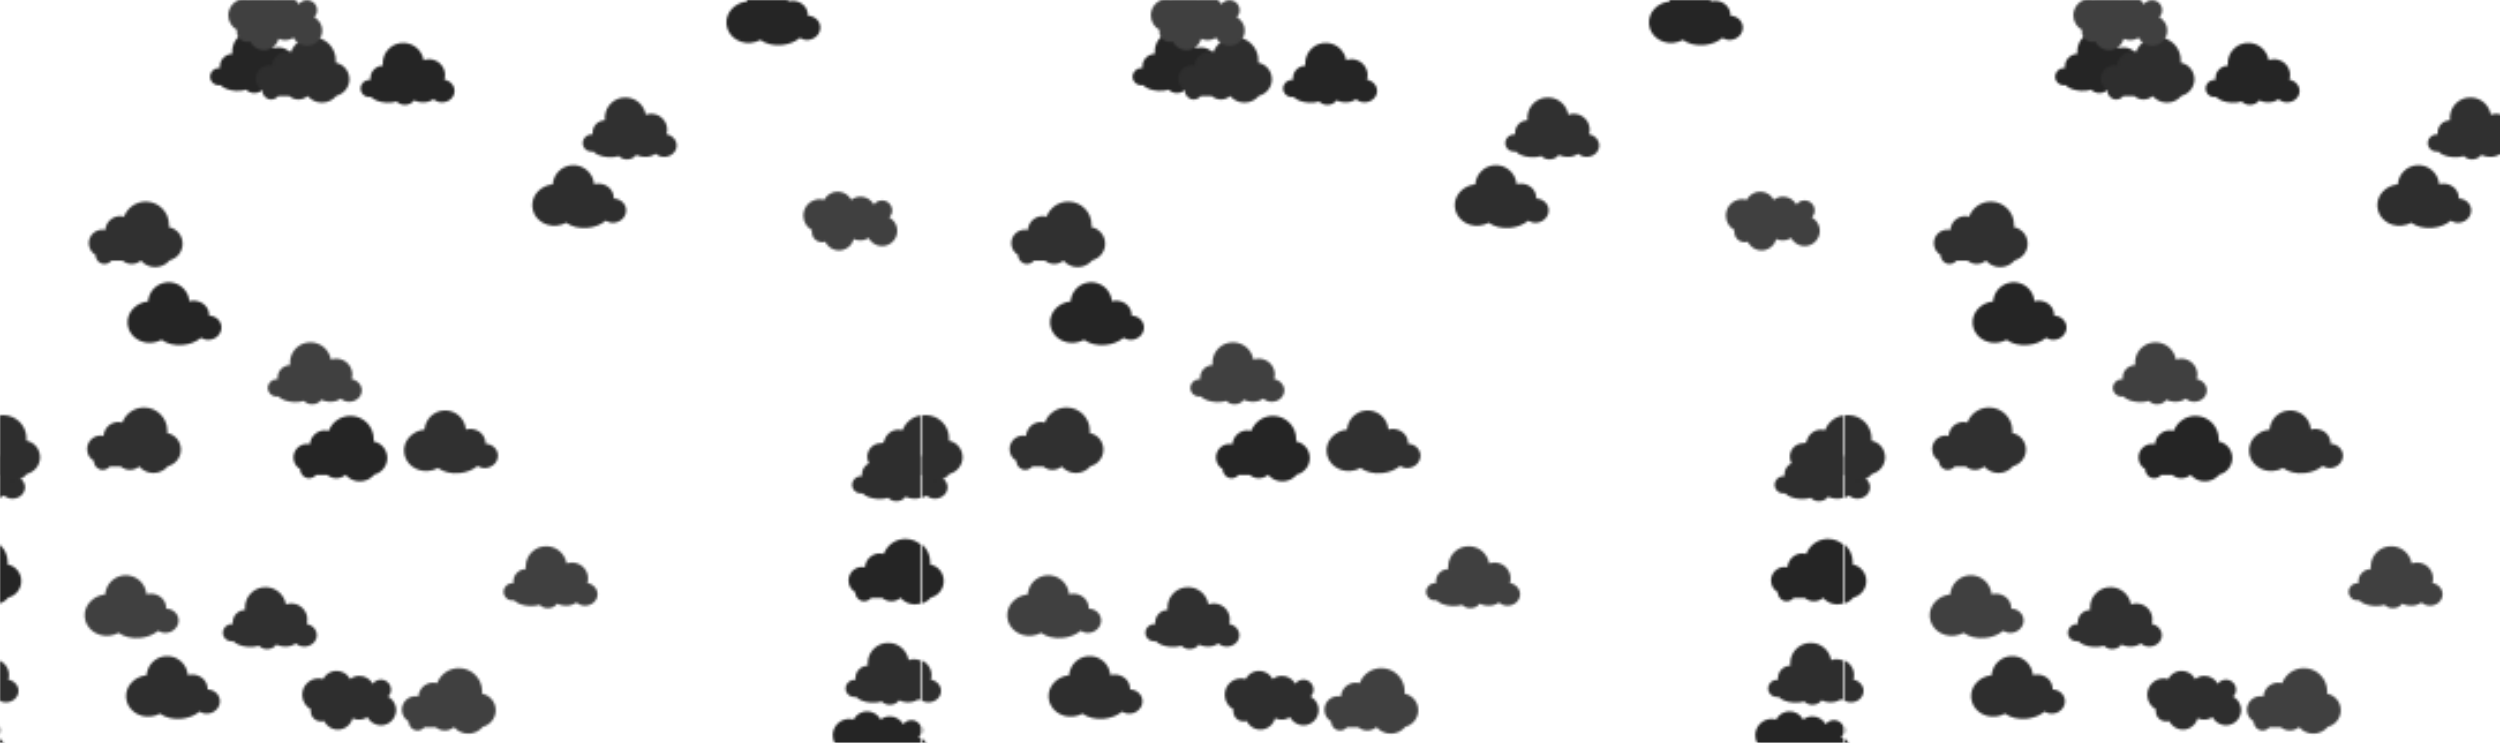 <svg xmlns="http://www.w3.org/2000/svg" xmlns:xlink="http://www.w3.org/1999/xlink" style="margin:auto;background:#000000;display:block;z-index:1;position:relative" width="1084" height="322" preserveAspectRatio="xMidYMid" viewBox="0 0 1084 322">
<defs>
  <pattern id="pid-0.9543658330027622" x="0" y="0" width="399.36" height="399.36" patternUnits="userSpaceOnUse">
    <g transform="scale(1.56)"><g>
<path d="M94.6,56.2c-1-4.2-3.7-7.6-7.2-9.5c1.6-1.7,2.7-4.1,2.7-6.7c0-5.4-4.4-9.7-9.7-9.7c-3.2,0-6.1,1.6-7.8,4 c-2.5-4.5-7.3-7.6-12.8-7.6c-3.4,0-6.4,1.1-8.9,3.1c-2.4-4.7-7.3-7.9-13-7.9c-5.6,0-10.5,3.2-12.9,7.8c-1.3-0.3-2.7-0.6-4.1-0.6 C12.1,29.1,5,36.1,5,44.9c0,6,3.4,11.3,8.3,13.9c-0.2,1.3-0.2,2.6,0.1,3.9c1.2,5.3,6.5,8.6,11.8,7.4c0.3-0.1,0.6-0.1,0.8-0.2 c2.9,6,9.6,9.5,16.4,8c5.5-1.3,9.6-5.5,10.9-10.6c2.8,1.3,6.1,1.7,9.4,1c1.8-0.4,3.4-1.1,4.8-2.1c3,5.7,9.6,9,16.2,7.5 C91.5,71.9,96.4,64,94.6,56.2z" fill="#252525" transform="translate(-271.546, 198.333) scale(0.29) translate(-36, -24)"></path>
  <animateTransform attributeName="transform" type="translate" keyTimes="0;1" repeatCount="indefinite" dur="20s" values="0;256"></animateTransform>
</g><g>
<path d="M94.6,56.2c-1-4.2-3.7-7.6-7.2-9.5c1.6-1.7,2.7-4.1,2.7-6.7c0-5.4-4.4-9.7-9.7-9.7c-3.2,0-6.1,1.6-7.8,4 c-2.5-4.5-7.3-7.6-12.8-7.6c-3.4,0-6.4,1.1-8.9,3.1c-2.4-4.7-7.3-7.9-13-7.9c-5.6,0-10.5,3.2-12.9,7.8c-1.3-0.3-2.7-0.6-4.1-0.6 C12.1,29.1,5,36.1,5,44.9c0,6,3.4,11.3,8.3,13.9c-0.2,1.3-0.2,2.6,0.1,3.9c1.2,5.3,6.5,8.6,11.8,7.4c0.3-0.1,0.6-0.1,0.8-0.2 c2.9,6,9.6,9.5,16.4,8c5.5-1.3,9.6-5.5,10.9-10.6c2.8,1.3,6.1,1.7,9.4,1c1.8-0.4,3.4-1.1,4.8-2.1c3,5.7,9.6,9,16.2,7.5 C91.5,71.9,96.4,64,94.6,56.2z" fill="#252525" transform="translate(240.454, 198.333) scale(0.29) translate(-36, -24)"></path>
  <animateTransform attributeName="transform" type="translate" keyTimes="0;1" repeatCount="indefinite" dur="20s" values="0;256"></animateTransform>
</g><g>
<path d="M94.6,56.2c-1-4.2-3.7-7.6-7.2-9.5c1.6-1.7,2.7-4.1,2.7-6.7c0-5.4-4.4-9.7-9.7-9.7c-3.2,0-6.1,1.6-7.8,4 c-2.5-4.5-7.3-7.6-12.8-7.6c-3.4,0-6.4,1.1-8.9,3.1c-2.4-4.7-7.3-7.9-13-7.9c-5.6,0-10.5,3.2-12.9,7.8c-1.3-0.3-2.7-0.6-4.1-0.6 C12.1,29.1,5,36.1,5,44.9c0,6,3.4,11.3,8.3,13.9c-0.2,1.3-0.2,2.6,0.1,3.9c1.2,5.3,6.5,8.6,11.8,7.4c0.3-0.1,0.6-0.1,0.8-0.2 c2.9,6,9.6,9.5,16.4,8c5.5-1.3,9.6-5.5,10.9-10.6c2.8,1.3,6.1,1.7,9.4,1c1.8-0.4,3.4-1.1,4.8-2.1c3,5.7,9.6,9,16.2,7.5 C91.5,71.9,96.4,64,94.6,56.2z" fill="#252525" transform="translate(-15.546, 198.333) scale(0.29) translate(-36, -24)"></path>
  <animateTransform attributeName="transform" type="translate" keyTimes="0;1" repeatCount="indefinite" dur="20s" values="0;256"></animateTransform>
</g><g>
<path d="M85.3,55.6c0.3-1.1,0.5-2.2,0.6-3.4c0.5-8.5-6-15.7-14.5-16.2c-2.1-0.1-4.2,0.2-6,0.9c-1.5-8.9-9-16-18.4-16.5 C36.1,19.7,26.8,28,26.2,38.9c-0.1,1.1,0,2.3,0.1,3.3c-6.3,0.1-11.6,5-11.9,11.4c0,0.8,0,1.5,0.1,2.2c-0.3,0-0.5-0.1-0.8-0.1 C9.2,55.6,5.3,59,5,63.6s3.2,8.4,7.8,8.7c0.8,0,1.5,0,2.2-0.2c2.5,2.9,8,5.1,14.6,5.5c3.7,0.2,7.2-0.2,10-1.1 c1.7,1.8,4.3,3.1,7.3,3.2c4,0.2,7.5-1.6,9.3-4.3c2.1,1,4.6,1.7,7.4,1.9c4.5,0.3,8.6-1,11.1-3c2,1.7,4.6,2.8,7.6,3 C89,77.6,94.6,73,95,67C95.3,61.5,91.1,56.7,85.3,55.6z" fill="#252525" transform="translate(67.398, 9.706) scale(0.29) translate(-36, -24)"></path>
  <animateTransform attributeName="transform" type="translate" keyTimes="0;1" repeatCount="indefinite" dur="20s" values="0;256"></animateTransform>
</g><g>
<path d="M85.3,55.6c0.3-1.1,0.5-2.2,0.6-3.4c0.5-8.5-6-15.7-14.5-16.2c-2.1-0.1-4.2,0.2-6,0.9c-1.5-8.9-9-16-18.4-16.5 C36.1,19.7,26.8,28,26.2,38.9c-0.1,1.1,0,2.3,0.1,3.3c-6.3,0.1-11.6,5-11.9,11.4c0,0.8,0,1.5,0.1,2.2c-0.3,0-0.5-0.1-0.8-0.1 C9.2,55.6,5.3,59,5,63.6s3.2,8.4,7.8,8.7c0.8,0,1.5,0,2.2-0.2c2.5,2.9,8,5.1,14.6,5.5c3.7,0.2,7.2-0.2,10-1.1 c1.7,1.8,4.3,3.1,7.3,3.2c4,0.2,7.5-1.6,9.3-4.3c2.1,1,4.6,1.7,7.4,1.9c4.5,0.3,8.6-1,11.1-3c2,1.7,4.6,2.8,7.6,3 C89,77.6,94.6,73,95,67C95.3,61.5,91.1,56.7,85.3,55.6z" fill="#252525" transform="translate(67.398, 265.706) scale(0.29) translate(-36, -24)"></path>
  <animateTransform attributeName="transform" type="translate" keyTimes="0;1" repeatCount="indefinite" dur="20s" values="0;256"></animateTransform>
</g><g>
<path d="M85.3,55.6c0.3-1.1,0.5-2.2,0.6-3.4c0.5-8.5-6-15.7-14.5-16.2c-2.1-0.1-4.2,0.2-6,0.9c-1.5-8.9-9-16-18.4-16.5 C36.1,19.7,26.8,28,26.2,38.9c-0.1,1.1,0,2.3,0.1,3.3c-6.3,0.1-11.6,5-11.9,11.4c0,0.8,0,1.5,0.1,2.2c-0.3,0-0.5-0.1-0.8-0.1 C9.2,55.6,5.3,59,5,63.6s3.2,8.4,7.8,8.7c0.8,0,1.5,0,2.2-0.2c2.5,2.9,8,5.1,14.6,5.5c3.7,0.2,7.2-0.2,10-1.1 c1.7,1.8,4.3,3.1,7.3,3.2c4,0.2,7.5-1.6,9.3-4.3c2.1,1,4.6,1.7,7.4,1.9c4.5,0.3,8.6-1,11.1-3c2,1.7,4.6,2.8,7.6,3 C89,77.6,94.6,73,95,67C95.3,61.5,91.1,56.7,85.3,55.6z" fill="#252525" transform="translate(-188.602, 9.706) scale(0.29) translate(-36, -24)"></path>
  <animateTransform attributeName="transform" type="translate" keyTimes="0;1" repeatCount="indefinite" dur="20s" values="0;256"></animateTransform>
</g><g>
<path d="M85.3,55.6c0.3-1.1,0.5-2.2,0.6-3.4c0.5-8.5-6-15.7-14.5-16.2c-2.1-0.1-4.2,0.2-6,0.9c-1.5-8.9-9-16-18.4-16.5 C36.1,19.7,26.8,28,26.2,38.9c-0.1,1.1,0,2.3,0.1,3.3c-6.3,0.1-11.6,5-11.9,11.4c0,0.8,0,1.5,0.1,2.2c-0.3,0-0.5-0.1-0.8-0.1 C9.2,55.6,5.3,59,5,63.6s3.2,8.4,7.8,8.7c0.8,0,1.5,0,2.2-0.2c2.5,2.9,8,5.1,14.6,5.5c3.7,0.2,7.2-0.2,10-1.1 c1.7,1.8,4.3,3.1,7.3,3.2c4,0.2,7.5-1.6,9.3-4.3c2.1,1,4.6,1.7,7.4,1.9c4.5,0.3,8.6-1,11.1-3c2,1.7,4.6,2.8,7.6,3 C89,77.6,94.6,73,95,67C95.3,61.5,91.1,56.7,85.3,55.6z" fill="#252525" transform="translate(-188.602, 265.706) scale(0.29) translate(-36, -24)"></path>
  <animateTransform attributeName="transform" type="translate" keyTimes="0;1" repeatCount="indefinite" dur="20s" values="0;256"></animateTransform>
</g><g>
<path d="M95,62.4c-0.5-5.9-5.7-10.3-11.9-10.5c0-0.6,0-1.2,0-1.8c-0.7-7.6-7.9-13.1-16.1-12.4c-0.9,0.1-1.9,0.3-2.7,0.5 c0-0.1,0-0.2,0-0.2c-1-10.9-10.7-19-21.6-18c-9.8,0.9-17.3,8.8-18,18.3C12.8,39.5,4.1,49.2,5.1,60C6.1,71,16.5,79,28.4,77.9 c3.4-0.3,6.4-1.3,9.2-2.8c5,3.7,12.4,5.7,20.5,4.9c6.9-0.6,13.1-3.2,17.3-6.8c2.3,1.4,5.2,2.2,8.2,1.9C90.4,74.4,95.5,68.8,95,62.4z" fill="#252525" transform="translate(44.44, 79.631) scale(0.29) translate(-36, -24)"></path>
  <animateTransform attributeName="transform" type="translate" keyTimes="0;1" repeatCount="indefinite" dur="20s" values="0;256"></animateTransform>
</g><g>
<path d="M95,62.4c-0.5-5.9-5.7-10.3-11.9-10.5c0-0.6,0-1.2,0-1.8c-0.7-7.6-7.9-13.1-16.1-12.4c-0.9,0.1-1.9,0.3-2.7,0.5 c0-0.1,0-0.2,0-0.2c-1-10.9-10.7-19-21.6-18c-9.8,0.9-17.3,8.8-18,18.3C12.8,39.5,4.1,49.2,5.1,60C6.1,71,16.5,79,28.4,77.9 c3.4-0.3,6.4-1.3,9.2-2.8c5,3.7,12.4,5.7,20.5,4.9c6.9-0.6,13.1-3.2,17.3-6.8c2.3,1.4,5.2,2.2,8.2,1.9C90.4,74.4,95.5,68.8,95,62.4z" fill="#252525" transform="translate(-211.56, 79.631) scale(0.29) translate(-36, -24)"></path>
  <animateTransform attributeName="transform" type="translate" keyTimes="0;1" repeatCount="indefinite" dur="20s" values="0;256"></animateTransform>
</g><g>
<path d="M95,62.1c0-7.9-5.6-14.5-13.1-15.9C82,45.4,82,44.7,82,44c0-12.3-10-22.3-22.3-22.3c-9.5,0-17.7,6-20.8,14.4 c-1.2-0.3-2.4-0.5-3.7-0.5c-7.6,0-13.8,5.9-14.3,13.3c-0.9-0.2-1.9-0.3-2.8-0.3c-7.2,0-13,5.8-13,13c0,4.8,2.6,9,6.5,11.2 c0,0.1,0,0.1,0,0.2c0,4.7,3.8,8.5,8.5,8.5c2.7,0,5.1-1.3,6.7-3.2c0.1,0,0.2,0,0.3,0h10.4c2.4,2,5.4,3.2,8.7,3.2s6.4-1.2,8.7-3.2h0.2 c3.3,3.8,8.2,6.2,13.6,6.2c5.6,0,10.7-2.6,14-6.6C89.6,76.2,95,69.8,95,62.1z" fill="#252525" transform="translate(-267.196, 150.449) scale(0.29) translate(-36, -24)"></path>
  <animateTransform attributeName="transform" type="translate" keyTimes="0;1" repeatCount="indefinite" dur="20s" values="0;256"></animateTransform>
</g><g>
<path d="M95,62.1c0-7.9-5.6-14.5-13.1-15.9C82,45.4,82,44.7,82,44c0-12.3-10-22.3-22.3-22.3c-9.5,0-17.7,6-20.8,14.4 c-1.2-0.3-2.4-0.5-3.7-0.5c-7.6,0-13.8,5.9-14.3,13.3c-0.9-0.2-1.9-0.3-2.8-0.3c-7.2,0-13,5.8-13,13c0,4.8,2.6,9,6.5,11.2 c0,0.1,0,0.1,0,0.2c0,4.7,3.8,8.5,8.5,8.5c2.7,0,5.1-1.3,6.7-3.2c0.1,0,0.2,0,0.3,0h10.4c2.4,2,5.4,3.2,8.7,3.2s6.4-1.2,8.7-3.2h0.2 c3.3,3.8,8.2,6.2,13.6,6.2c5.6,0,10.7-2.6,14-6.6C89.6,76.2,95,69.8,95,62.1z" fill="#252525" transform="translate(244.804, 150.449) scale(0.29) translate(-36, -24)"></path>
  <animateTransform attributeName="transform" type="translate" keyTimes="0;1" repeatCount="indefinite" dur="20s" values="0;256"></animateTransform>
</g><g>
<path d="M95,62.1c0-7.9-5.6-14.5-13.1-15.9C82,45.4,82,44.7,82,44c0-12.3-10-22.3-22.3-22.3c-9.5,0-17.7,6-20.8,14.4 c-1.2-0.3-2.4-0.5-3.7-0.5c-7.6,0-13.8,5.9-14.3,13.3c-0.9-0.2-1.9-0.3-2.8-0.3c-7.2,0-13,5.8-13,13c0,4.8,2.6,9,6.5,11.2 c0,0.1,0,0.1,0,0.2c0,4.7,3.8,8.5,8.5,8.5c2.7,0,5.1-1.3,6.7-3.2c0.1,0,0.2,0,0.3,0h10.4c2.4,2,5.4,3.2,8.7,3.2s6.4-1.2,8.7-3.2h0.2 c3.3,3.8,8.2,6.2,13.6,6.2c5.6,0,10.7-2.6,14-6.6C89.6,76.2,95,69.8,95,62.1z" fill="#252525" transform="translate(-11.196, 150.449) scale(0.29) translate(-36, -24)"></path>
  <animateTransform attributeName="transform" type="translate" keyTimes="0;1" repeatCount="indefinite" dur="20s" values="0;256"></animateTransform>
</g><g>
<path d="M94.6,56.2c-1-4.2-3.7-7.6-7.2-9.5c1.6-1.7,2.7-4.1,2.7-6.7c0-5.4-4.4-9.7-9.7-9.7c-3.2,0-6.1,1.6-7.8,4 c-2.5-4.5-7.3-7.6-12.8-7.6c-3.4,0-6.4,1.1-8.9,3.1c-2.4-4.7-7.3-7.9-13-7.9c-5.6,0-10.5,3.2-12.9,7.8c-1.3-0.3-2.7-0.6-4.1-0.6 C12.1,29.1,5,36.1,5,44.9c0,6,3.4,11.3,8.3,13.9c-0.2,1.3-0.2,2.6,0.1,3.9c1.2,5.3,6.5,8.6,11.8,7.4c0.3-0.1,0.6-0.1,0.8-0.2 c2.9,6,9.6,9.5,16.4,8c5.5-1.3,9.6-5.5,10.9-10.6c2.8,1.3,6.1,1.7,9.4,1c1.8-0.4,3.4-1.1,4.8-2.1c3,5.7,9.6,9,16.2,7.5 C91.5,71.9,96.4,64,94.6,56.2z" fill="#252525" transform="translate(-271.903, 225.242) scale(0.29) translate(-36, -24)"></path>
  <animateTransform attributeName="transform" type="translate" keyTimes="0;1" repeatCount="indefinite" dur="20s" values="0;256"></animateTransform>
</g><g>
<path d="M94.6,56.2c-1-4.2-3.7-7.6-7.2-9.5c1.6-1.7,2.7-4.1,2.7-6.7c0-5.4-4.4-9.7-9.7-9.7c-3.2,0-6.1,1.6-7.8,4 c-2.5-4.5-7.3-7.6-12.8-7.6c-3.4,0-6.4,1.1-8.9,3.1c-2.4-4.7-7.3-7.9-13-7.9c-5.6,0-10.5,3.2-12.9,7.8c-1.3-0.3-2.7-0.6-4.1-0.6 C12.1,29.1,5,36.1,5,44.9c0,6,3.4,11.3,8.3,13.9c-0.2,1.3-0.2,2.6,0.1,3.9c1.2,5.3,6.5,8.6,11.8,7.4c0.3-0.1,0.6-0.1,0.8-0.2 c2.9,6,9.6,9.5,16.4,8c5.5-1.3,9.6-5.5,10.9-10.6c2.8,1.3,6.1,1.7,9.4,1c1.8-0.4,3.4-1.1,4.8-2.1c3,5.7,9.6,9,16.2,7.5 C91.5,71.9,96.4,64,94.6,56.2z" fill="#252525" transform="translate(-271.903, -30.758) scale(0.29) translate(-36, -24)"></path>
  <animateTransform attributeName="transform" type="translate" keyTimes="0;1" repeatCount="indefinite" dur="20s" values="0;256"></animateTransform>
</g><g>
<path d="M94.6,56.2c-1-4.2-3.7-7.6-7.2-9.5c1.6-1.7,2.7-4.1,2.7-6.7c0-5.4-4.4-9.7-9.7-9.7c-3.2,0-6.1,1.6-7.8,4 c-2.5-4.5-7.3-7.6-12.8-7.6c-3.4,0-6.4,1.1-8.9,3.1c-2.4-4.7-7.3-7.9-13-7.9c-5.6,0-10.5,3.2-12.9,7.8c-1.3-0.3-2.7-0.6-4.1-0.6 C12.1,29.1,5,36.1,5,44.9c0,6,3.4,11.3,8.3,13.9c-0.2,1.3-0.2,2.6,0.1,3.9c1.2,5.3,6.5,8.6,11.8,7.4c0.3-0.1,0.6-0.1,0.8-0.2 c2.9,6,9.6,9.5,16.4,8c5.5-1.3,9.6-5.5,10.9-10.6c2.8,1.3,6.1,1.7,9.4,1c1.8-0.4,3.4-1.1,4.8-2.1c3,5.7,9.6,9,16.2,7.5 C91.5,71.9,96.4,64,94.6,56.2z" fill="#252525" transform="translate(240.097, 225.242) scale(0.29) translate(-36, -24)"></path>
  <animateTransform attributeName="transform" type="translate" keyTimes="0;1" repeatCount="indefinite" dur="20s" values="0;256"></animateTransform>
</g><g>
<path d="M94.6,56.2c-1-4.2-3.7-7.6-7.2-9.5c1.6-1.7,2.7-4.1,2.7-6.7c0-5.4-4.4-9.7-9.7-9.7c-3.2,0-6.1,1.6-7.8,4 c-2.5-4.5-7.3-7.6-12.8-7.6c-3.4,0-6.4,1.1-8.9,3.1c-2.4-4.7-7.3-7.9-13-7.9c-5.6,0-10.5,3.2-12.9,7.8c-1.3-0.3-2.7-0.6-4.1-0.6 C12.1,29.1,5,36.1,5,44.9c0,6,3.4,11.3,8.3,13.9c-0.2,1.3-0.2,2.6,0.1,3.9c1.2,5.3,6.5,8.6,11.8,7.4c0.3-0.1,0.6-0.1,0.8-0.2 c2.9,6,9.6,9.5,16.4,8c5.5-1.3,9.6-5.5,10.9-10.6c2.8,1.3,6.1,1.7,9.4,1c1.8-0.4,3.4-1.1,4.8-2.1c3,5.7,9.6,9,16.2,7.5 C91.5,71.9,96.4,64,94.6,56.2z" fill="#252525" transform="translate(240.097, -30.758) scale(0.29) translate(-36, -24)"></path>
  <animateTransform attributeName="transform" type="translate" keyTimes="0;1" repeatCount="indefinite" dur="20s" values="0;256"></animateTransform>
</g><g>
<path d="M94.6,56.2c-1-4.2-3.7-7.6-7.2-9.5c1.6-1.7,2.7-4.1,2.7-6.7c0-5.4-4.4-9.7-9.7-9.7c-3.2,0-6.1,1.6-7.8,4 c-2.5-4.5-7.3-7.6-12.8-7.6c-3.4,0-6.4,1.1-8.9,3.1c-2.4-4.7-7.3-7.9-13-7.9c-5.6,0-10.5,3.2-12.9,7.8c-1.3-0.3-2.7-0.6-4.1-0.6 C12.1,29.1,5,36.1,5,44.9c0,6,3.4,11.3,8.3,13.9c-0.2,1.3-0.2,2.6,0.1,3.9c1.2,5.3,6.5,8.6,11.8,7.4c0.3-0.1,0.6-0.1,0.8-0.2 c2.9,6,9.6,9.5,16.4,8c5.5-1.3,9.6-5.5,10.9-10.6c2.8,1.3,6.1,1.7,9.4,1c1.8-0.4,3.4-1.1,4.8-2.1c3,5.7,9.6,9,16.2,7.5 C91.5,71.9,96.4,64,94.6,56.2z" fill="#252525" transform="translate(-15.903, 225.242) scale(0.29) translate(-36, -24)"></path>
  <animateTransform attributeName="transform" type="translate" keyTimes="0;1" repeatCount="indefinite" dur="20s" values="0;256"></animateTransform>
</g><g>
<path d="M94.6,56.2c-1-4.2-3.7-7.6-7.2-9.5c1.6-1.7,2.7-4.1,2.7-6.7c0-5.4-4.4-9.7-9.7-9.7c-3.2,0-6.1,1.6-7.8,4 c-2.5-4.5-7.3-7.6-12.8-7.6c-3.4,0-6.4,1.1-8.9,3.1c-2.4-4.7-7.3-7.9-13-7.9c-5.6,0-10.5,3.2-12.9,7.8c-1.3-0.3-2.7-0.6-4.1-0.6 C12.1,29.1,5,36.1,5,44.9c0,6,3.4,11.3,8.3,13.9c-0.2,1.3-0.2,2.6,0.1,3.9c1.2,5.3,6.5,8.6,11.8,7.4c0.3-0.1,0.6-0.1,0.8-0.2 c2.9,6,9.6,9.5,16.4,8c5.5-1.3,9.6-5.5,10.9-10.6c2.8,1.3,6.1,1.7,9.4,1c1.8-0.4,3.4-1.1,4.8-2.1c3,5.7,9.6,9,16.2,7.5 C91.5,71.9,96.4,64,94.6,56.2z" fill="#252525" transform="translate(-15.903, -30.758) scale(0.29) translate(-36, -24)"></path>
  <animateTransform attributeName="transform" type="translate" keyTimes="0;1" repeatCount="indefinite" dur="20s" values="0;256"></animateTransform>
</g><g>
<path d="M85.3,55.6c0.3-1.1,0.5-2.2,0.6-3.4c0.5-8.5-6-15.7-14.5-16.2c-2.1-0.1-4.2,0.2-6,0.9c-1.5-8.9-9-16-18.4-16.5 C36.1,19.7,26.8,28,26.2,38.9c-0.1,1.1,0,2.3,0.1,3.3c-6.3,0.1-11.6,5-11.9,11.4c0,0.8,0,1.5,0.1,2.2c-0.3,0-0.5-0.1-0.8-0.1 C9.2,55.6,5.3,59,5,63.6s3.2,8.4,7.8,8.7c0.8,0,1.5,0,2.2-0.2c2.5,2.9,8,5.1,14.6,5.5c3.7,0.2,7.2-0.2,10-1.1 c1.7,1.8,4.3,3.1,7.3,3.2c4,0.2,7.5-1.6,9.3-4.3c2.1,1,4.6,1.7,7.4,1.9c4.5,0.3,8.6-1,11.1-3c2,1.7,4.6,2.8,7.6,3 C89,77.6,94.6,73,95,67C95.3,61.5,91.1,56.7,85.3,55.6z" fill="#252525" transform="translate(109.233, 12.984) scale(0.29) translate(-36, -24)"></path>
  <animateTransform attributeName="transform" type="translate" keyTimes="0;1" repeatCount="indefinite" dur="20s" values="0;256"></animateTransform>
</g><g>
<path d="M85.3,55.6c0.3-1.1,0.5-2.2,0.6-3.4c0.5-8.5-6-15.7-14.5-16.2c-2.1-0.1-4.2,0.2-6,0.9c-1.5-8.9-9-16-18.4-16.5 C36.1,19.7,26.8,28,26.2,38.9c-0.1,1.1,0,2.3,0.1,3.3c-6.3,0.1-11.6,5-11.9,11.4c0,0.8,0,1.5,0.1,2.2c-0.3,0-0.5-0.1-0.8-0.1 C9.2,55.6,5.3,59,5,63.6s3.2,8.4,7.8,8.7c0.8,0,1.5,0,2.2-0.2c2.5,2.9,8,5.1,14.6,5.5c3.7,0.2,7.2-0.2,10-1.1 c1.7,1.8,4.3,3.1,7.3,3.2c4,0.2,7.5-1.6,9.3-4.3c2.1,1,4.6,1.7,7.4,1.9c4.5,0.3,8.6-1,11.1-3c2,1.7,4.6,2.8,7.6,3 C89,77.6,94.6,73,95,67C95.3,61.5,91.1,56.7,85.3,55.6z" fill="#252525" transform="translate(109.233, 268.984) scale(0.29) translate(-36, -24)"></path>
  <animateTransform attributeName="transform" type="translate" keyTimes="0;1" repeatCount="indefinite" dur="20s" values="0;256"></animateTransform>
</g><g>
<path d="M85.3,55.6c0.3-1.1,0.5-2.2,0.6-3.4c0.5-8.5-6-15.7-14.5-16.2c-2.1-0.1-4.2,0.2-6,0.9c-1.5-8.9-9-16-18.4-16.5 C36.1,19.7,26.8,28,26.2,38.9c-0.1,1.1,0,2.3,0.1,3.3c-6.3,0.1-11.6,5-11.9,11.4c0,0.8,0,1.5,0.1,2.2c-0.3,0-0.5-0.1-0.8-0.1 C9.2,55.6,5.3,59,5,63.6s3.2,8.4,7.8,8.7c0.8,0,1.5,0,2.2-0.2c2.5,2.9,8,5.1,14.6,5.5c3.7,0.2,7.2-0.2,10-1.1 c1.7,1.8,4.3,3.1,7.3,3.2c4,0.2,7.5-1.6,9.3-4.3c2.1,1,4.6,1.7,7.4,1.9c4.5,0.3,8.6-1,11.1-3c2,1.7,4.6,2.8,7.6,3 C89,77.6,94.6,73,95,67C95.3,61.5,91.1,56.7,85.3,55.6z" fill="#252525" transform="translate(-146.767, 12.984) scale(0.29) translate(-36, -24)"></path>
  <animateTransform attributeName="transform" type="translate" keyTimes="0;1" repeatCount="indefinite" dur="20s" values="0;256"></animateTransform>
</g><g>
<path d="M85.3,55.6c0.3-1.1,0.5-2.2,0.6-3.4c0.5-8.5-6-15.7-14.5-16.2c-2.1-0.1-4.2,0.2-6,0.9c-1.5-8.9-9-16-18.4-16.5 C36.1,19.7,26.8,28,26.2,38.9c-0.1,1.1,0,2.3,0.1,3.3c-6.3,0.1-11.6,5-11.9,11.4c0,0.8,0,1.5,0.1,2.2c-0.3,0-0.5-0.1-0.8-0.1 C9.2,55.6,5.3,59,5,63.6s3.2,8.4,7.8,8.7c0.8,0,1.5,0,2.2-0.2c2.5,2.9,8,5.1,14.6,5.5c3.7,0.2,7.2-0.2,10-1.1 c1.7,1.8,4.3,3.1,7.3,3.2c4,0.2,7.5-1.6,9.3-4.3c2.1,1,4.6,1.7,7.4,1.9c4.5,0.3,8.6-1,11.1-3c2,1.7,4.6,2.8,7.6,3 C89,77.6,94.6,73,95,67C95.3,61.5,91.1,56.7,85.3,55.6z" fill="#252525" transform="translate(-146.767, 268.984) scale(0.29) translate(-36, -24)"></path>
  <animateTransform attributeName="transform" type="translate" keyTimes="0;1" repeatCount="indefinite" dur="20s" values="0;256"></animateTransform>
</g><g>
<path d="M95,62.4c-0.5-5.9-5.7-10.3-11.9-10.5c0-0.6,0-1.2,0-1.8c-0.7-7.6-7.9-13.1-16.1-12.4c-0.9,0.1-1.9,0.3-2.7,0.5 c0-0.1,0-0.2,0-0.2c-1-10.9-10.7-19-21.6-18c-9.8,0.9-17.3,8.8-18,18.3C12.8,39.5,4.1,49.2,5.1,60C6.1,71,16.5,79,28.4,77.9 c3.4-0.3,6.4-1.3,9.2-2.8c5,3.7,12.4,5.7,20.5,4.9c6.9-0.6,13.1-3.2,17.3-6.8c2.3,1.4,5.2,2.2,8.2,1.9C90.4,74.4,95.5,68.8,95,62.4z" fill="#252525" transform="translate(210.888, 252.276) scale(0.29) translate(-36, -24)"></path>
  <animateTransform attributeName="transform" type="translate" keyTimes="0;1" repeatCount="indefinite" dur="20s" values="0;256"></animateTransform>
</g><g>
<path d="M95,62.4c-0.5-5.9-5.7-10.3-11.9-10.5c0-0.6,0-1.2,0-1.8c-0.7-7.6-7.9-13.1-16.1-12.4c-0.9,0.1-1.9,0.3-2.7,0.5 c0-0.1,0-0.2,0-0.2c-1-10.9-10.7-19-21.6-18c-9.8,0.9-17.3,8.8-18,18.3C12.8,39.5,4.1,49.2,5.1,60C6.1,71,16.5,79,28.4,77.9 c3.4-0.3,6.4-1.3,9.2-2.8c5,3.7,12.4,5.7,20.5,4.9c6.9-0.6,13.1-3.2,17.3-6.8c2.3,1.4,5.2,2.2,8.2,1.9C90.4,74.4,95.5,68.8,95,62.4z" fill="#252525" transform="translate(210.888, -3.724) scale(0.29) translate(-36, -24)"></path>
  <animateTransform attributeName="transform" type="translate" keyTimes="0;1" repeatCount="indefinite" dur="20s" values="0;256"></animateTransform>
</g><g>
<path d="M95,62.4c-0.5-5.9-5.7-10.3-11.9-10.5c0-0.6,0-1.2,0-1.8c-0.7-7.6-7.9-13.1-16.1-12.4c-0.9,0.1-1.9,0.3-2.7,0.5 c0-0.1,0-0.2,0-0.2c-1-10.9-10.7-19-21.6-18c-9.8,0.9-17.3,8.8-18,18.3C12.8,39.5,4.1,49.2,5.1,60C6.1,71,16.5,79,28.4,77.9 c3.4-0.3,6.4-1.3,9.2-2.8c5,3.7,12.4,5.7,20.5,4.9c6.9-0.6,13.1-3.2,17.3-6.8c2.3,1.4,5.2,2.2,8.2,1.9C90.4,74.4,95.5,68.8,95,62.4z" fill="#252525" transform="translate(-45.112, 252.276) scale(0.29) translate(-36, -24)"></path>
  <animateTransform attributeName="transform" type="translate" keyTimes="0;1" repeatCount="indefinite" dur="20s" values="0;256"></animateTransform>
</g><g>
<path d="M95,62.4c-0.5-5.9-5.7-10.3-11.9-10.5c0-0.6,0-1.2,0-1.8c-0.7-7.6-7.9-13.1-16.1-12.4c-0.9,0.1-1.9,0.3-2.7,0.5 c0-0.1,0-0.2,0-0.2c-1-10.9-10.7-19-21.6-18c-9.8,0.9-17.3,8.8-18,18.3C12.8,39.5,4.1,49.2,5.1,60C6.1,71,16.5,79,28.4,77.9 c3.4-0.3,6.4-1.3,9.2-2.8c5,3.7,12.4,5.7,20.5,4.9c6.9-0.6,13.1-3.2,17.3-6.8c2.3,1.4,5.2,2.2,8.2,1.9C90.4,74.4,95.5,68.8,95,62.4z" fill="#252525" transform="translate(-45.112, -3.724) scale(0.29) translate(-36, -24)"></path>
  <animateTransform attributeName="transform" type="translate" keyTimes="0;1" repeatCount="indefinite" dur="20s" values="0;256"></animateTransform>
</g><g>
<path d="M95,62.1c0-7.9-5.6-14.5-13.1-15.9C82,45.4,82,44.7,82,44c0-12.3-10-22.3-22.3-22.3c-9.5,0-17.7,6-20.8,14.4 c-1.2-0.3-2.4-0.5-3.7-0.5c-7.6,0-13.8,5.9-14.3,13.3c-0.9-0.2-1.9-0.3-2.8-0.3c-7.2,0-13,5.8-13,13c0,4.8,2.6,9,6.5,11.2 c0,0.1,0,0.1,0,0.2c0,4.7,3.8,8.5,8.5,8.5c2.7,0,5.1-1.3,6.7-3.2c0.1,0,0.2,0,0.3,0h10.4c2.4,2,5.4,3.2,8.7,3.2s6.4-1.2,8.7-3.2h0.2 c3.3,3.8,8.2,6.2,13.6,6.2c5.6,0,10.7-2.6,14-6.6C89.6,76.2,95,69.8,95,62.1z" fill="#252525" transform="translate(90.534, 116.258) scale(0.29) translate(-36, -24)"></path>
  <animateTransform attributeName="transform" type="translate" keyTimes="0;1" repeatCount="indefinite" dur="20s" values="0;256"></animateTransform>
</g><g>
<path d="M95,62.1c0-7.9-5.6-14.5-13.1-15.9C82,45.4,82,44.7,82,44c0-12.3-10-22.3-22.3-22.3c-9.5,0-17.7,6-20.8,14.4 c-1.2-0.3-2.4-0.5-3.7-0.5c-7.6,0-13.8,5.9-14.3,13.3c-0.9-0.2-1.9-0.3-2.8-0.3c-7.2,0-13,5.8-13,13c0,4.8,2.6,9,6.5,11.2 c0,0.1,0,0.1,0,0.2c0,4.7,3.8,8.5,8.5,8.5c2.7,0,5.1-1.3,6.7-3.2c0.1,0,0.2,0,0.3,0h10.4c2.4,2,5.4,3.2,8.7,3.2s6.4-1.2,8.7-3.2h0.2 c3.3,3.8,8.2,6.2,13.6,6.2c5.6,0,10.7-2.6,14-6.6C89.6,76.2,95,69.8,95,62.1z" fill="#252525" transform="translate(-165.466, 116.258) scale(0.29) translate(-36, -24)"></path>
  <animateTransform attributeName="transform" type="translate" keyTimes="0;1" repeatCount="indefinite" dur="20s" values="0;256"></animateTransform>
</g><g>
<path d="M94.6,56.2c-1-4.2-3.7-7.6-7.2-9.5c1.6-1.7,2.7-4.1,2.7-6.7c0-5.4-4.4-9.7-9.7-9.7c-3.2,0-6.1,1.6-7.8,4 c-2.5-4.5-7.3-7.6-12.8-7.6c-3.4,0-6.4,1.1-8.9,3.1c-2.4-4.7-7.3-7.9-13-7.9c-5.6,0-10.5,3.2-12.9,7.8c-1.3-0.3-2.7-0.6-4.1-0.6 C12.1,29.1,5,36.1,5,44.9c0,6,3.4,11.3,8.3,13.9c-0.2,1.3-0.2,2.6,0.1,3.9c1.2,5.3,6.5,8.6,11.8,7.4c0.3-0.1,0.6-0.1,0.8-0.2 c2.9,6,9.6,9.5,16.4,8c5.5-1.3,9.6-5.5,10.9-10.6c2.8,1.3,6.1,1.7,9.4,1c1.8-0.4,3.4-1.1,4.8-2.1c3,5.7,9.6,9,16.2,7.5 C91.5,71.9,96.4,64,94.6,56.2z" fill="#303030" transform="translate(199.835, 228.636) scale(0.29) translate(-36, -24)"></path>
  <animateTransform attributeName="transform" type="translate" keyTimes="0;1" repeatCount="indefinite" dur="10s" values="0;256"></animateTransform>
</g><g>
<path d="M94.6,56.2c-1-4.2-3.7-7.6-7.2-9.5c1.6-1.7,2.7-4.1,2.7-6.7c0-5.4-4.4-9.7-9.7-9.7c-3.2,0-6.1,1.6-7.8,4 c-2.5-4.5-7.3-7.6-12.8-7.6c-3.4,0-6.4,1.1-8.9,3.1c-2.4-4.7-7.3-7.9-13-7.9c-5.6,0-10.5,3.2-12.9,7.8c-1.3-0.3-2.7-0.6-4.1-0.6 C12.1,29.1,5,36.1,5,44.9c0,6,3.4,11.3,8.3,13.9c-0.2,1.3-0.2,2.6,0.1,3.9c1.2,5.3,6.5,8.6,11.8,7.4c0.3-0.1,0.6-0.1,0.8-0.2 c2.9,6,9.6,9.5,16.4,8c5.5-1.3,9.6-5.5,10.9-10.6c2.8,1.3,6.1,1.7,9.4,1c1.8-0.4,3.4-1.1,4.8-2.1c3,5.7,9.6,9,16.2,7.5 C91.5,71.9,96.4,64,94.6,56.2z" fill="#303030" transform="translate(199.835, -27.364) scale(0.29) translate(-36, -24)"></path>
  <animateTransform attributeName="transform" type="translate" keyTimes="0;1" repeatCount="indefinite" dur="10s" values="0;256"></animateTransform>
</g><g>
<path d="M94.6,56.2c-1-4.2-3.7-7.6-7.2-9.5c1.6-1.7,2.7-4.1,2.7-6.7c0-5.4-4.4-9.7-9.7-9.7c-3.2,0-6.1,1.6-7.8,4 c-2.5-4.5-7.3-7.6-12.8-7.6c-3.4,0-6.4,1.1-8.9,3.1c-2.4-4.7-7.3-7.9-13-7.9c-5.6,0-10.5,3.2-12.9,7.8c-1.3-0.3-2.7-0.6-4.1-0.6 C12.1,29.1,5,36.1,5,44.9c0,6,3.4,11.3,8.3,13.9c-0.2,1.3-0.2,2.6,0.1,3.9c1.2,5.3,6.5,8.6,11.8,7.4c0.3-0.1,0.6-0.1,0.8-0.2 c2.9,6,9.6,9.5,16.4,8c5.5-1.3,9.6-5.5,10.9-10.6c2.8,1.3,6.1,1.7,9.4,1c1.8-0.4,3.4-1.1,4.8-2.1c3,5.7,9.6,9,16.2,7.5 C91.5,71.9,96.4,64,94.6,56.2z" fill="#303030" transform="translate(-56.165, 228.636) scale(0.29) translate(-36, -24)"></path>
  <animateTransform attributeName="transform" type="translate" keyTimes="0;1" repeatCount="indefinite" dur="10s" values="0;256"></animateTransform>
</g><g>
<path d="M94.6,56.2c-1-4.2-3.7-7.6-7.2-9.5c1.6-1.7,2.7-4.1,2.7-6.7c0-5.4-4.4-9.7-9.7-9.7c-3.2,0-6.1,1.6-7.8,4 c-2.5-4.5-7.3-7.6-12.8-7.6c-3.4,0-6.4,1.1-8.9,3.1c-2.4-4.7-7.3-7.9-13-7.9c-5.6,0-10.5,3.2-12.9,7.8c-1.3-0.3-2.7-0.6-4.1-0.6 C12.1,29.1,5,36.1,5,44.9c0,6,3.4,11.3,8.3,13.9c-0.2,1.3-0.2,2.6,0.1,3.9c1.2,5.3,6.5,8.6,11.8,7.4c0.3-0.1,0.6-0.1,0.8-0.2 c2.9,6,9.6,9.5,16.4,8c5.5-1.3,9.6-5.5,10.9-10.6c2.8,1.3,6.1,1.7,9.4,1c1.8-0.4,3.4-1.1,4.8-2.1c3,5.7,9.6,9,16.2,7.5 C91.5,71.9,96.4,64,94.6,56.2z" fill="#303030" transform="translate(-56.165, -27.364) scale(0.29) translate(-36, -24)"></path>
  <animateTransform attributeName="transform" type="translate" keyTimes="0;1" repeatCount="indefinite" dur="10s" values="0;256"></animateTransform>
</g><g>
<path d="M85.3,55.6c0.3-1.1,0.5-2.2,0.6-3.4c0.5-8.5-6-15.7-14.5-16.2c-2.1-0.1-4.2,0.2-6,0.9c-1.5-8.9-9-16-18.4-16.5 C36.1,19.7,26.8,28,26.2,38.9c-0.1,1.1,0,2.3,0.1,3.3c-6.3,0.1-11.6,5-11.9,11.4c0,0.8,0,1.5,0.1,2.2c-0.3,0-0.5-0.1-0.8-0.1 C9.2,55.6,5.3,59,5,63.6s3.2,8.4,7.8,8.7c0.8,0,1.5,0,2.2-0.2c2.5,2.9,8,5.1,14.6,5.5c3.7,0.2,7.2-0.2,10-1.1 c1.7,1.8,4.3,3.1,7.3,3.2c4,0.2,7.5-1.6,9.3-4.3c2.1,1,4.6,1.7,7.4,1.9c4.5,0.3,8.6-1,11.1-3c2,1.7,4.6,2.8,7.6,3 C89,77.6,94.6,73,95,67C95.3,61.5,91.1,56.7,85.3,55.6z" fill="#303030" transform="translate(170.972, 28.15) scale(0.29) translate(-36, -24)"></path>
  <animateTransform attributeName="transform" type="translate" keyTimes="0;1" repeatCount="indefinite" dur="10s" values="0;256"></animateTransform>
</g><g>
<path d="M85.3,55.6c0.3-1.1,0.5-2.2,0.6-3.4c0.5-8.5-6-15.7-14.5-16.2c-2.1-0.1-4.2,0.2-6,0.9c-1.5-8.9-9-16-18.4-16.5 C36.1,19.7,26.8,28,26.2,38.9c-0.1,1.1,0,2.3,0.1,3.3c-6.3,0.1-11.6,5-11.9,11.4c0,0.8,0,1.5,0.1,2.2c-0.3,0-0.5-0.1-0.8-0.1 C9.2,55.6,5.3,59,5,63.6s3.2,8.4,7.8,8.7c0.8,0,1.5,0,2.2-0.2c2.5,2.9,8,5.1,14.6,5.5c3.7,0.2,7.2-0.2,10-1.1 c1.7,1.8,4.3,3.1,7.3,3.2c4,0.2,7.5-1.6,9.3-4.3c2.1,1,4.6,1.7,7.4,1.9c4.5,0.3,8.6-1,11.1-3c2,1.7,4.6,2.8,7.6,3 C89,77.6,94.6,73,95,67C95.3,61.5,91.1,56.7,85.3,55.6z" fill="#303030" transform="translate(170.972, 284.15) scale(0.29) translate(-36, -24)"></path>
  <animateTransform attributeName="transform" type="translate" keyTimes="0;1" repeatCount="indefinite" dur="10s" values="0;256"></animateTransform>
</g><g>
<path d="M85.3,55.6c0.3-1.1,0.5-2.2,0.6-3.4c0.5-8.5-6-15.7-14.5-16.2c-2.1-0.1-4.2,0.2-6,0.9c-1.5-8.9-9-16-18.4-16.5 C36.1,19.7,26.8,28,26.2,38.9c-0.1,1.1,0,2.3,0.1,3.3c-6.3,0.1-11.6,5-11.9,11.4c0,0.8,0,1.5,0.1,2.2c-0.3,0-0.5-0.1-0.8-0.1 C9.2,55.6,5.3,59,5,63.6s3.2,8.4,7.8,8.7c0.8,0,1.5,0,2.2-0.2c2.5,2.9,8,5.1,14.6,5.5c3.7,0.2,7.2-0.2,10-1.1 c1.7,1.8,4.3,3.1,7.3,3.2c4,0.2,7.5-1.6,9.3-4.3c2.1,1,4.6,1.7,7.4,1.9c4.5,0.3,8.6-1,11.1-3c2,1.7,4.6,2.8,7.6,3 C89,77.6,94.6,73,95,67C95.3,61.5,91.1,56.7,85.3,55.6z" fill="#303030" transform="translate(-85.028, 28.15) scale(0.29) translate(-36, -24)"></path>
  <animateTransform attributeName="transform" type="translate" keyTimes="0;1" repeatCount="indefinite" dur="10s" values="0;256"></animateTransform>
</g><g>
<path d="M85.3,55.6c0.3-1.1,0.5-2.2,0.6-3.4c0.5-8.5-6-15.7-14.5-16.2c-2.1-0.1-4.2,0.2-6,0.9c-1.5-8.9-9-16-18.4-16.5 C36.1,19.7,26.8,28,26.2,38.9c-0.1,1.1,0,2.3,0.1,3.3c-6.3,0.1-11.6,5-11.9,11.4c0,0.8,0,1.5,0.1,2.2c-0.3,0-0.5-0.1-0.8-0.1 C9.2,55.6,5.3,59,5,63.6s3.2,8.4,7.8,8.7c0.8,0,1.5,0,2.2-0.2c2.5,2.9,8,5.1,14.6,5.5c3.7,0.2,7.2-0.2,10-1.1 c1.7,1.8,4.3,3.1,7.3,3.2c4,0.2,7.5-1.6,9.3-4.3c2.1,1,4.6,1.7,7.4,1.9c4.5,0.3,8.6-1,11.1-3c2,1.7,4.6,2.8,7.6,3 C89,77.6,94.6,73,95,67C95.3,61.5,91.1,56.7,85.3,55.6z" fill="#303030" transform="translate(-85.028, 284.15) scale(0.29) translate(-36, -24)"></path>
  <animateTransform attributeName="transform" type="translate" keyTimes="0;1" repeatCount="indefinite" dur="10s" values="0;256"></animateTransform>
</g><g>
<path d="M95,62.4c-0.5-5.9-5.7-10.3-11.9-10.5c0-0.6,0-1.2,0-1.8c-0.7-7.6-7.9-13.1-16.1-12.4c-0.9,0.1-1.9,0.3-2.7,0.5 c0-0.1,0-0.2,0-0.2c-1-10.9-10.7-19-21.6-18c-9.8,0.9-17.3,8.8-18,18.3C12.8,39.5,4.1,49.2,5.1,60C6.1,71,16.5,79,28.4,77.9 c3.4-0.3,6.4-1.3,9.2-2.8c5,3.7,12.4,5.7,20.5,4.9c6.9-0.6,13.1-3.2,17.3-6.8c2.3,1.4,5.2,2.2,8.2,1.9C90.4,74.4,95.5,68.8,95,62.4z" fill="#303030" transform="translate(121.281, 115.26) scale(0.29) translate(-36, -24)"></path>
  <animateTransform attributeName="transform" type="translate" keyTimes="0;1" repeatCount="indefinite" dur="10s" values="0;256"></animateTransform>
</g><g>
<path d="M95,62.4c-0.5-5.9-5.7-10.3-11.9-10.5c0-0.6,0-1.2,0-1.8c-0.7-7.6-7.9-13.1-16.1-12.4c-0.9,0.1-1.9,0.3-2.7,0.5 c0-0.1,0-0.2,0-0.2c-1-10.9-10.7-19-21.6-18c-9.8,0.9-17.3,8.8-18,18.3C12.8,39.5,4.1,49.2,5.1,60C6.1,71,16.5,79,28.4,77.9 c3.4-0.3,6.4-1.3,9.2-2.8c5,3.7,12.4,5.7,20.5,4.9c6.9-0.6,13.1-3.2,17.3-6.8c2.3,1.4,5.2,2.2,8.2,1.9C90.4,74.4,95.5,68.8,95,62.4z" fill="#303030" transform="translate(-134.719, 115.26) scale(0.29) translate(-36, -24)"></path>
  <animateTransform attributeName="transform" type="translate" keyTimes="0;1" repeatCount="indefinite" dur="10s" values="0;256"></animateTransform>
</g><g>
<path d="M95,62.1c0-7.9-5.6-14.5-13.1-15.9C82,45.4,82,44.7,82,44c0-12.3-10-22.3-22.3-22.3c-9.5,0-17.7,6-20.8,14.4 c-1.2-0.3-2.4-0.5-3.7-0.5c-7.6,0-13.8,5.9-14.3,13.3c-0.9-0.2-1.9-0.3-2.8-0.3c-7.2,0-13,5.8-13,13c0,4.8,2.6,9,6.5,11.2 c0,0.1,0,0.1,0,0.2c0,4.7,3.8,8.5,8.5,8.5c2.7,0,5.1-1.3,6.7-3.2c0.1,0,0.2,0,0.3,0h10.4c2.4,2,5.4,3.2,8.7,3.2s6.4-1.2,8.7-3.2h0.2 c3.3,3.8,8.2,6.2,13.6,6.2c5.6,0,10.7-2.6,14-6.6C89.6,76.2,95,69.8,95,62.1z" fill="#303030" transform="translate(289.173, 113.929) scale(0.29) translate(-36, -24)"></path>
  <animateTransform attributeName="transform" type="translate" keyTimes="0;1" repeatCount="indefinite" dur="10s" values="0;256"></animateTransform>
</g><g>
<path d="M95,62.1c0-7.9-5.6-14.5-13.1-15.9C82,45.4,82,44.7,82,44c0-12.3-10-22.3-22.3-22.3c-9.5,0-17.7,6-20.8,14.4 c-1.2-0.3-2.4-0.5-3.7-0.5c-7.6,0-13.8,5.9-14.3,13.3c-0.9-0.2-1.9-0.3-2.8-0.3c-7.2,0-13,5.8-13,13c0,4.8,2.6,9,6.5,11.2 c0,0.1,0,0.1,0,0.2c0,4.7,3.8,8.5,8.5,8.5c2.7,0,5.1-1.3,6.7-3.2c0.1,0,0.2,0,0.3,0h10.4c2.4,2,5.4,3.2,8.7,3.2s6.4-1.2,8.7-3.2h0.2 c3.3,3.8,8.2,6.2,13.6,6.2c5.6,0,10.7-2.6,14-6.6C89.6,76.2,95,69.8,95,62.1z" fill="#303030" transform="translate(33.173, 113.929) scale(0.29) translate(-36, -24)"></path>
  <animateTransform attributeName="transform" type="translate" keyTimes="0;1" repeatCount="indefinite" dur="10s" values="0;256"></animateTransform>
</g><g>
<path d="M95,62.1c0-7.9-5.6-14.5-13.1-15.9C82,45.4,82,44.7,82,44c0-12.3-10-22.3-22.3-22.3c-9.5,0-17.7,6-20.8,14.4 c-1.2-0.3-2.4-0.5-3.7-0.5c-7.6,0-13.8,5.9-14.3,13.3c-0.9-0.2-1.9-0.3-2.8-0.3c-7.2,0-13,5.8-13,13c0,4.8,2.6,9,6.5,11.2 c0,0.1,0,0.1,0,0.2c0,4.7,3.8,8.5,8.5,8.5c2.7,0,5.1-1.3,6.7-3.2c0.1,0,0.2,0,0.3,0h10.4c2.4,2,5.4,3.2,8.7,3.2s6.4-1.2,8.7-3.2h0.2 c3.3,3.8,8.2,6.2,13.6,6.2c5.6,0,10.7-2.6,14-6.6C89.6,76.2,95,69.8,95,62.1z" fill="#303030" transform="translate(-222.827, 113.929) scale(0.29) translate(-36, -24)"></path>
  <animateTransform attributeName="transform" type="translate" keyTimes="0;1" repeatCount="indefinite" dur="10s" values="0;256"></animateTransform>
</g><g>
<path d="M94.6,56.2c-1-4.2-3.7-7.6-7.2-9.5c1.6-1.7,2.7-4.1,2.7-6.7c0-5.4-4.4-9.7-9.7-9.7c-3.2,0-6.1,1.6-7.8,4 c-2.5-4.5-7.3-7.6-12.8-7.6c-3.4,0-6.4,1.1-8.9,3.1c-2.4-4.7-7.3-7.9-13-7.9c-5.6,0-10.5,3.2-12.9,7.8c-1.3-0.3-2.7-0.6-4.1-0.6 C12.1,29.1,5,36.1,5,44.9c0,6,3.4,11.3,8.3,13.9c-0.2,1.3-0.2,2.6,0.1,3.9c1.2,5.3,6.5,8.6,11.8,7.4c0.3-0.1,0.6-0.1,0.8-0.2 c2.9,6,9.6,9.5,16.4,8c5.5-1.3,9.6-5.5,10.9-10.6c2.8,1.3,6.1,1.7,9.4,1c1.8-0.4,3.4-1.1,4.8-2.1c3,5.7,9.6,9,16.2,7.5 C91.5,71.9,96.4,64,94.6,56.2z" fill="#303030" transform="translate(64.452, 230.301) scale(0.29) translate(-36, -24)"></path>
  <animateTransform attributeName="transform" type="translate" keyTimes="0;1" repeatCount="indefinite" dur="10s" values="0;256"></animateTransform>
</g><g>
<path d="M94.6,56.2c-1-4.2-3.7-7.6-7.2-9.5c1.6-1.7,2.7-4.1,2.7-6.7c0-5.4-4.4-9.7-9.7-9.7c-3.2,0-6.1,1.6-7.8,4 c-2.5-4.5-7.3-7.6-12.8-7.6c-3.4,0-6.4,1.1-8.9,3.1c-2.4-4.7-7.3-7.9-13-7.9c-5.6,0-10.5,3.2-12.9,7.8c-1.3-0.3-2.7-0.6-4.1-0.6 C12.1,29.1,5,36.1,5,44.9c0,6,3.4,11.3,8.3,13.9c-0.2,1.3-0.2,2.6,0.1,3.9c1.2,5.3,6.5,8.6,11.8,7.4c0.3-0.1,0.6-0.1,0.8-0.2 c2.9,6,9.6,9.5,16.4,8c5.5-1.3,9.6-5.5,10.9-10.6c2.8,1.3,6.1,1.7,9.4,1c1.8-0.4,3.4-1.1,4.8-2.1c3,5.7,9.6,9,16.2,7.5 C91.5,71.9,96.4,64,94.6,56.2z" fill="#303030" transform="translate(64.452, -25.699) scale(0.29) translate(-36, -24)"></path>
  <animateTransform attributeName="transform" type="translate" keyTimes="0;1" repeatCount="indefinite" dur="10s" values="0;256"></animateTransform>
</g><g>
<path d="M94.6,56.2c-1-4.2-3.7-7.6-7.2-9.5c1.6-1.7,2.7-4.1,2.7-6.7c0-5.4-4.4-9.7-9.7-9.7c-3.2,0-6.1,1.6-7.8,4 c-2.5-4.5-7.3-7.6-12.8-7.6c-3.4,0-6.4,1.1-8.9,3.1c-2.4-4.7-7.3-7.9-13-7.9c-5.6,0-10.5,3.2-12.9,7.8c-1.3-0.3-2.7-0.6-4.1-0.6 C12.1,29.1,5,36.1,5,44.9c0,6,3.4,11.3,8.3,13.9c-0.2,1.3-0.2,2.6,0.1,3.9c1.2,5.3,6.5,8.6,11.8,7.4c0.3-0.1,0.6-0.1,0.8-0.2 c2.9,6,9.6,9.5,16.4,8c5.5-1.3,9.6-5.5,10.9-10.6c2.8,1.3,6.1,1.7,9.4,1c1.8-0.4,3.4-1.1,4.8-2.1c3,5.7,9.6,9,16.2,7.5 C91.5,71.9,96.4,64,94.6,56.2z" fill="#303030" transform="translate(-191.548, 230.301) scale(0.29) translate(-36, -24)"></path>
  <animateTransform attributeName="transform" type="translate" keyTimes="0;1" repeatCount="indefinite" dur="10s" values="0;256"></animateTransform>
</g><g>
<path d="M94.6,56.2c-1-4.2-3.7-7.6-7.2-9.5c1.6-1.7,2.7-4.1,2.7-6.7c0-5.4-4.4-9.7-9.7-9.7c-3.2,0-6.1,1.6-7.8,4 c-2.5-4.5-7.3-7.6-12.8-7.6c-3.4,0-6.4,1.1-8.9,3.1c-2.4-4.7-7.3-7.9-13-7.9c-5.6,0-10.5,3.2-12.9,7.8c-1.3-0.3-2.7-0.6-4.1-0.6 C12.1,29.1,5,36.1,5,44.9c0,6,3.4,11.3,8.3,13.9c-0.2,1.3-0.2,2.6,0.1,3.9c1.2,5.3,6.5,8.6,11.8,7.4c0.3-0.1,0.6-0.1,0.8-0.2 c2.9,6,9.6,9.5,16.4,8c5.5-1.3,9.6-5.5,10.9-10.6c2.8,1.3,6.1,1.7,9.4,1c1.8-0.4,3.4-1.1,4.8-2.1c3,5.7,9.6,9,16.2,7.5 C91.5,71.9,96.4,64,94.6,56.2z" fill="#303030" transform="translate(-191.548, -25.699) scale(0.29) translate(-36, -24)"></path>
  <animateTransform attributeName="transform" type="translate" keyTimes="0;1" repeatCount="indefinite" dur="10s" values="0;256"></animateTransform>
</g><g>
<path d="M85.3,55.6c0.3-1.1,0.5-2.2,0.6-3.4c0.5-8.5-6-15.7-14.5-16.2c-2.1-0.1-4.2,0.2-6,0.9c-1.5-8.9-9-16-18.4-16.5 C36.1,19.7,26.8,28,26.2,38.9c-0.1,1.1,0,2.3,0.1,3.3c-6.3,0.1-11.6,5-11.9,11.4c0,0.8,0,1.5,0.1,2.2c-0.3,0-0.5-0.1-0.8-0.1 C9.2,55.6,5.3,59,5,63.6s3.2,8.4,7.8,8.7c0.8,0,1.5,0,2.2-0.2c2.5,2.9,8,5.1,14.6,5.5c3.7,0.2,7.2-0.2,10-1.1 c1.7,1.8,4.3,3.1,7.3,3.2c4,0.2,7.5-1.6,9.3-4.3c2.1,1,4.6,1.7,7.4,1.9c4.5,0.3,8.6-1,11.1-3c2,1.7,4.6,2.8,7.6,3 C89,77.6,94.6,73,95,67C95.3,61.5,91.1,56.7,85.3,55.6z" fill="#303030" transform="translate(70.95, 164.258) scale(0.29) translate(-36, -24)"></path>
  <animateTransform attributeName="transform" type="translate" keyTimes="0;1" repeatCount="indefinite" dur="10s" values="0;256"></animateTransform>
</g><g>
<path d="M85.3,55.6c0.3-1.1,0.5-2.2,0.6-3.4c0.5-8.5-6-15.7-14.5-16.2c-2.1-0.1-4.2,0.2-6,0.9c-1.5-8.9-9-16-18.4-16.5 C36.1,19.7,26.8,28,26.2,38.9c-0.1,1.1,0,2.3,0.1,3.3c-6.3,0.1-11.6,5-11.9,11.4c0,0.8,0,1.5,0.1,2.2c-0.3,0-0.5-0.1-0.8-0.1 C9.2,55.6,5.3,59,5,63.6s3.2,8.4,7.8,8.7c0.8,0,1.5,0,2.2-0.2c2.5,2.9,8,5.1,14.6,5.5c3.7,0.2,7.2-0.2,10-1.1 c1.7,1.8,4.3,3.1,7.3,3.2c4,0.2,7.5-1.6,9.3-4.3c2.1,1,4.6,1.7,7.4,1.9c4.5,0.3,8.6-1,11.1-3c2,1.7,4.6,2.8,7.6,3 C89,77.6,94.6,73,95,67C95.3,61.5,91.1,56.7,85.3,55.6z" fill="#303030" transform="translate(-185.05, 164.258) scale(0.29) translate(-36, -24)"></path>
  <animateTransform attributeName="transform" type="translate" keyTimes="0;1" repeatCount="indefinite" dur="10s" values="0;256"></animateTransform>
</g><g>
<path d="M95,62.4c-0.5-5.9-5.7-10.3-11.9-10.5c0-0.6,0-1.2,0-1.8c-0.7-7.6-7.9-13.1-16.1-12.4c-0.9,0.1-1.9,0.3-2.7,0.5 c0-0.1,0-0.2,0-0.2c-1-10.9-10.7-19-21.6-18c-9.8,0.9-17.3,8.8-18,18.3C12.8,39.5,4.1,49.2,5.1,60C6.1,71,16.5,79,28.4,77.9 c3.4-0.3,6.4-1.3,9.2-2.8c5,3.7,12.4,5.7,20.5,4.9c6.9-0.6,13.1-3.2,17.3-6.8c2.3,1.4,5.2,2.2,8.2,1.9C90.4,74.4,95.5,68.8,95,62.4z" fill="#303030" transform="translate(59.832, 217.766) scale(0.29) translate(-36, -24)"></path>
  <animateTransform attributeName="transform" type="translate" keyTimes="0;1" repeatCount="indefinite" dur="10s" values="0;256"></animateTransform>
</g><g>
<path d="M95,62.4c-0.5-5.9-5.7-10.3-11.9-10.5c0-0.6,0-1.2,0-1.8c-0.7-7.6-7.9-13.1-16.1-12.4c-0.9,0.1-1.9,0.3-2.7,0.5 c0-0.1,0-0.2,0-0.2c-1-10.9-10.7-19-21.6-18c-9.8,0.9-17.3,8.8-18,18.3C12.8,39.5,4.1,49.2,5.1,60C6.1,71,16.5,79,28.4,77.9 c3.4-0.3,6.4-1.3,9.2-2.8c5,3.7,12.4,5.7,20.5,4.9c6.9-0.6,13.1-3.2,17.3-6.8c2.3,1.4,5.2,2.2,8.2,1.9C90.4,74.4,95.5,68.8,95,62.4z" fill="#303030" transform="translate(59.832, -38.234) scale(0.29) translate(-36, -24)"></path>
  <animateTransform attributeName="transform" type="translate" keyTimes="0;1" repeatCount="indefinite" dur="10s" values="0;256"></animateTransform>
</g><g>
<path d="M95,62.4c-0.5-5.9-5.7-10.3-11.9-10.5c0-0.6,0-1.2,0-1.8c-0.7-7.6-7.9-13.1-16.1-12.4c-0.9,0.1-1.9,0.3-2.7,0.5 c0-0.1,0-0.2,0-0.2c-1-10.9-10.7-19-21.6-18c-9.8,0.9-17.3,8.8-18,18.3C12.8,39.5,4.1,49.2,5.1,60C6.1,71,16.5,79,28.4,77.9 c3.4-0.3,6.4-1.3,9.2-2.8c5,3.7,12.4,5.7,20.5,4.9c6.9-0.6,13.1-3.2,17.3-6.8c2.3,1.4,5.2,2.2,8.2,1.9C90.4,74.4,95.5,68.8,95,62.4z" fill="#303030" transform="translate(-196.168, 217.766) scale(0.29) translate(-36, -24)"></path>
  <animateTransform attributeName="transform" type="translate" keyTimes="0;1" repeatCount="indefinite" dur="10s" values="0;256"></animateTransform>
</g><g>
<path d="M95,62.4c-0.5-5.9-5.7-10.3-11.9-10.5c0-0.6,0-1.2,0-1.8c-0.7-7.6-7.9-13.1-16.1-12.4c-0.9,0.1-1.9,0.3-2.7,0.5 c0-0.1,0-0.2,0-0.2c-1-10.9-10.7-19-21.6-18c-9.8,0.9-17.3,8.8-18,18.3C12.8,39.5,4.1,49.2,5.1,60C6.1,71,16.5,79,28.4,77.9 c3.4-0.3,6.4-1.3,9.2-2.8c5,3.7,12.4,5.7,20.5,4.9c6.9-0.6,13.1-3.2,17.3-6.8c2.3,1.4,5.2,2.2,8.2,1.9C90.4,74.4,95.5,68.8,95,62.4z" fill="#303030" transform="translate(-196.168, -38.234) scale(0.29) translate(-36, -24)"></path>
  <animateTransform attributeName="transform" type="translate" keyTimes="0;1" repeatCount="indefinite" dur="10s" values="0;256"></animateTransform>
</g><g>
<path d="M95,62.1c0-7.9-5.6-14.5-13.1-15.9C82,45.4,82,44.7,82,44c0-12.3-10-22.3-22.3-22.3c-9.5,0-17.7,6-20.8,14.4 c-1.2-0.3-2.4-0.5-3.7-0.5c-7.6,0-13.8,5.9-14.3,13.3c-0.9-0.2-1.9-0.3-2.8-0.3c-7.2,0-13,5.8-13,13c0,4.8,2.6,9,6.5,11.2 c0,0.1,0,0.1,0,0.2c0,4.7,3.8,8.5,8.5,8.5c2.7,0,5.1-1.3,6.7-3.2c0.1,0,0.2,0,0.3,0h10.4c2.4,2,5.4,3.2,8.7,3.2s6.4-1.2,8.7-3.2h0.2 c3.3,3.8,8.2,6.2,13.6,6.2c5.6,0,10.7-2.6,14-6.6C89.6,76.2,95,69.8,95,62.1z" fill="#303030" transform="translate(289.651, 56.704) scale(0.29) translate(-36, -24)"></path>
  <animateTransform attributeName="transform" type="translate" keyTimes="0;1" repeatCount="indefinite" dur="10s" values="0;256"></animateTransform>
</g><g>
<path d="M95,62.1c0-7.9-5.6-14.5-13.1-15.9C82,45.4,82,44.7,82,44c0-12.3-10-22.3-22.3-22.3c-9.5,0-17.7,6-20.8,14.4 c-1.2-0.3-2.4-0.5-3.7-0.5c-7.6,0-13.8,5.9-14.3,13.3c-0.9-0.2-1.9-0.3-2.8-0.3c-7.2,0-13,5.8-13,13c0,4.8,2.6,9,6.5,11.2 c0,0.1,0,0.1,0,0.2c0,4.7,3.8,8.5,8.5,8.5c2.7,0,5.1-1.3,6.7-3.2c0.1,0,0.2,0,0.3,0h10.4c2.4,2,5.4,3.2,8.7,3.2s6.4-1.2,8.7-3.2h0.2 c3.3,3.8,8.2,6.2,13.6,6.2c5.6,0,10.7-2.6,14-6.6C89.6,76.2,95,69.8,95,62.1z" fill="#303030" transform="translate(33.651, 56.704) scale(0.29) translate(-36, -24)"></path>
  <animateTransform attributeName="transform" type="translate" keyTimes="0;1" repeatCount="indefinite" dur="10s" values="0;256"></animateTransform>
</g><g>
<path d="M95,62.1c0-7.9-5.6-14.5-13.1-15.9C82,45.4,82,44.7,82,44c0-12.3-10-22.3-22.3-22.3c-9.5,0-17.7,6-20.8,14.4 c-1.2-0.3-2.4-0.5-3.7-0.5c-7.6,0-13.8,5.9-14.3,13.3c-0.9-0.2-1.9-0.3-2.8-0.3c-7.2,0-13,5.8-13,13c0,4.8,2.6,9,6.5,11.2 c0,0.1,0,0.1,0,0.2c0,4.7,3.8,8.5,8.5,8.5c2.7,0,5.1-1.3,6.7-3.2c0.1,0,0.2,0,0.3,0h10.4c2.4,2,5.4,3.2,8.7,3.2s6.4-1.2,8.7-3.2h0.2 c3.3,3.8,8.2,6.2,13.6,6.2c5.6,0,10.7-2.6,14-6.6C89.6,76.2,95,69.8,95,62.1z" fill="#303030" transform="translate(-222.349, 56.704) scale(0.29) translate(-36, -24)"></path>
  <animateTransform attributeName="transform" type="translate" keyTimes="0;1" repeatCount="indefinite" dur="10s" values="0;256"></animateTransform>
</g><g>
<path d="M94.6,56.2c-1-4.2-3.7-7.6-7.2-9.5c1.6-1.7,2.7-4.1,2.7-6.7c0-5.4-4.4-9.7-9.7-9.7c-3.2,0-6.1,1.6-7.8,4 c-2.5-4.5-7.3-7.6-12.8-7.6c-3.4,0-6.4,1.1-8.9,3.1c-2.4-4.7-7.3-7.9-13-7.9c-5.6,0-10.5,3.2-12.9,7.8c-1.3-0.3-2.7-0.6-4.1-0.6 C12.1,29.1,5,36.1,5,44.9c0,6,3.4,11.3,8.3,13.9c-0.2,1.3-0.2,2.6,0.1,3.9c1.2,5.3,6.5,8.6,11.8,7.4c0.3-0.1,0.6-0.1,0.8-0.2 c2.9,6,9.6,9.5,16.4,8c5.5-1.3,9.6-5.5,10.9-10.6c2.8,1.3,6.1,1.7,9.4,1c1.8-0.4,3.4-1.1,4.8-2.1c3,5.7,9.6,9,16.2,7.5 C91.5,71.9,96.4,64,94.6,56.2z" fill="#2e2e2e" transform="translate(108.536, 228.312) scale(0.29) translate(-36, -24)"></path>
  <animateTransform attributeName="transform" type="translate" keyTimes="0;1" repeatCount="indefinite" dur="6.667s" values="0;256"></animateTransform>
</g><g>
<path d="M94.6,56.2c-1-4.2-3.7-7.6-7.2-9.5c1.6-1.7,2.7-4.1,2.7-6.7c0-5.4-4.4-9.7-9.7-9.7c-3.2,0-6.1,1.6-7.8,4 c-2.5-4.5-7.3-7.6-12.8-7.6c-3.4,0-6.4,1.1-8.9,3.1c-2.4-4.7-7.3-7.9-13-7.9c-5.6,0-10.5,3.2-12.9,7.8c-1.3-0.3-2.7-0.6-4.1-0.6 C12.1,29.1,5,36.1,5,44.9c0,6,3.4,11.3,8.3,13.9c-0.2,1.3-0.2,2.6,0.1,3.9c1.2,5.3,6.5,8.6,11.8,7.4c0.3-0.1,0.6-0.1,0.8-0.2 c2.9,6,9.6,9.5,16.4,8c5.5-1.3,9.6-5.5,10.9-10.6c2.8,1.3,6.1,1.7,9.4,1c1.8-0.4,3.4-1.1,4.8-2.1c3,5.7,9.6,9,16.2,7.5 C91.5,71.9,96.4,64,94.6,56.2z" fill="#2e2e2e" transform="translate(108.536, -27.688) scale(0.29) translate(-36, -24)"></path>
  <animateTransform attributeName="transform" type="translate" keyTimes="0;1" repeatCount="indefinite" dur="6.667s" values="0;256"></animateTransform>
</g><g>
<path d="M94.6,56.2c-1-4.2-3.7-7.6-7.2-9.5c1.6-1.7,2.7-4.1,2.7-6.7c0-5.4-4.4-9.7-9.7-9.7c-3.2,0-6.1,1.6-7.8,4 c-2.5-4.5-7.3-7.6-12.8-7.6c-3.4,0-6.4,1.1-8.9,3.1c-2.4-4.7-7.3-7.9-13-7.9c-5.6,0-10.5,3.2-12.9,7.8c-1.3-0.3-2.7-0.6-4.1-0.6 C12.1,29.1,5,36.1,5,44.9c0,6,3.4,11.3,8.3,13.9c-0.2,1.3-0.2,2.6,0.1,3.9c1.2,5.3,6.5,8.6,11.8,7.4c0.3-0.1,0.6-0.1,0.8-0.2 c2.9,6,9.6,9.5,16.4,8c5.5-1.3,9.6-5.5,10.9-10.6c2.8,1.3,6.1,1.7,9.4,1c1.8-0.4,3.4-1.1,4.8-2.1c3,5.7,9.6,9,16.2,7.5 C91.5,71.9,96.4,64,94.6,56.2z" fill="#2e2e2e" transform="translate(-147.464, 228.312) scale(0.29) translate(-36, -24)"></path>
  <animateTransform attributeName="transform" type="translate" keyTimes="0;1" repeatCount="indefinite" dur="6.667s" values="0;256"></animateTransform>
</g><g>
<path d="M94.6,56.2c-1-4.2-3.7-7.6-7.2-9.5c1.6-1.7,2.7-4.1,2.7-6.7c0-5.4-4.4-9.7-9.7-9.7c-3.2,0-6.1,1.6-7.8,4 c-2.5-4.5-7.3-7.6-12.8-7.6c-3.4,0-6.4,1.1-8.9,3.1c-2.4-4.7-7.3-7.9-13-7.9c-5.6,0-10.5,3.2-12.9,7.8c-1.3-0.3-2.7-0.6-4.1-0.6 C12.1,29.1,5,36.1,5,44.9c0,6,3.4,11.3,8.3,13.9c-0.2,1.3-0.2,2.6,0.1,3.9c1.2,5.3,6.5,8.6,11.8,7.4c0.3-0.1,0.6-0.1,0.8-0.2 c2.9,6,9.6,9.5,16.4,8c5.5-1.3,9.6-5.5,10.9-10.6c2.8,1.3,6.1,1.7,9.4,1c1.8-0.4,3.4-1.1,4.8-2.1c3,5.7,9.6,9,16.2,7.5 C91.5,71.9,96.4,64,94.6,56.2z" fill="#2e2e2e" transform="translate(-147.464, -27.688) scale(0.29) translate(-36, -24)"></path>
  <animateTransform attributeName="transform" type="translate" keyTimes="0;1" repeatCount="indefinite" dur="6.667s" values="0;256"></animateTransform>
</g><g>
<path d="M85.3,55.6c0.3-1.1,0.5-2.2,0.6-3.4c0.5-8.5-6-15.7-14.5-16.2c-2.1-0.1-4.2,0.2-6,0.9c-1.5-8.9-9-16-18.4-16.5 C36.1,19.7,26.8,28,26.2,38.9c-0.1,1.1,0,2.3,0.1,3.3c-6.3,0.1-11.6,5-11.9,11.4c0,0.8,0,1.5,0.1,2.2c-0.3,0-0.5-0.1-0.8-0.1 C9.2,55.6,5.3,59,5,63.6s3.2,8.4,7.8,8.7c0.8,0,1.5,0,2.2-0.2c2.5,2.9,8,5.1,14.6,5.5c3.7,0.2,7.2-0.2,10-1.1 c1.7,1.8,4.3,3.1,7.3,3.2c4,0.2,7.5-1.6,9.3-4.3c2.1,1,4.6,1.7,7.4,1.9c4.5,0.3,8.6-1,11.1-3c2,1.7,4.6,2.8,7.6,3 C89,77.6,94.6,73,95,67C95.3,61.5,91.1,56.7,85.3,55.6z" fill="#2e2e2e" transform="translate(-266.154, 123.141) scale(0.29) translate(-36, -24)"></path>
  <animateTransform attributeName="transform" type="translate" keyTimes="0;1" repeatCount="indefinite" dur="6.667s" values="0;256"></animateTransform>
</g><g>
<path d="M85.3,55.6c0.3-1.1,0.5-2.2,0.6-3.4c0.5-8.5-6-15.7-14.5-16.2c-2.1-0.1-4.2,0.2-6,0.9c-1.5-8.9-9-16-18.4-16.5 C36.1,19.7,26.8,28,26.2,38.9c-0.1,1.1,0,2.3,0.1,3.3c-6.3,0.1-11.6,5-11.9,11.4c0,0.8,0,1.5,0.1,2.2c-0.3,0-0.5-0.1-0.8-0.1 C9.2,55.6,5.3,59,5,63.6s3.2,8.4,7.8,8.7c0.8,0,1.5,0,2.2-0.2c2.5,2.9,8,5.1,14.6,5.5c3.7,0.2,7.2-0.2,10-1.1 c1.7,1.8,4.3,3.1,7.3,3.2c4,0.2,7.5-1.6,9.3-4.3c2.1,1,4.6,1.7,7.4,1.9c4.5,0.3,8.6-1,11.1-3c2,1.7,4.6,2.8,7.6,3 C89,77.6,94.6,73,95,67C95.3,61.5,91.1,56.7,85.3,55.6z" fill="#2e2e2e" transform="translate(245.846, 123.141) scale(0.29) translate(-36, -24)"></path>
  <animateTransform attributeName="transform" type="translate" keyTimes="0;1" repeatCount="indefinite" dur="6.667s" values="0;256"></animateTransform>
</g><g>
<path d="M85.3,55.6c0.3-1.1,0.5-2.2,0.6-3.4c0.5-8.5-6-15.7-14.5-16.2c-2.1-0.1-4.2,0.2-6,0.9c-1.5-8.9-9-16-18.4-16.5 C36.1,19.7,26.8,28,26.2,38.9c-0.1,1.1,0,2.3,0.1,3.3c-6.3,0.1-11.6,5-11.9,11.4c0,0.8,0,1.5,0.1,2.2c-0.3,0-0.5-0.1-0.8-0.1 C9.2,55.6,5.3,59,5,63.6s3.2,8.4,7.8,8.7c0.8,0,1.5,0,2.2-0.2c2.5,2.9,8,5.1,14.6,5.5c3.7,0.2,7.2-0.2,10-1.1 c1.7,1.8,4.3,3.1,7.3,3.2c4,0.2,7.5-1.6,9.3-4.3c2.1,1,4.6,1.7,7.4,1.9c4.5,0.3,8.6-1,11.1-3c2,1.7,4.6,2.8,7.6,3 C89,77.6,94.6,73,95,67C95.3,61.5,91.1,56.7,85.3,55.6z" fill="#2e2e2e" transform="translate(-10.154, 123.141) scale(0.29) translate(-36, -24)"></path>
  <animateTransform attributeName="transform" type="translate" keyTimes="0;1" repeatCount="indefinite" dur="6.667s" values="0;256"></animateTransform>
</g><g>
<path d="M95,62.4c-0.5-5.9-5.7-10.3-11.9-10.5c0-0.6,0-1.2,0-1.8c-0.7-7.6-7.9-13.1-16.1-12.4c-0.9,0.1-1.9,0.3-2.7,0.5 c0-0.1,0-0.2,0-0.2c-1-10.9-10.7-19-21.6-18c-9.8,0.9-17.3,8.8-18,18.3C12.8,39.5,4.1,49.2,5.1,60C6.1,71,16.5,79,28.4,77.9 c3.4-0.3,6.4-1.3,9.2-2.8c5,3.7,12.4,5.7,20.5,4.9c6.9-0.6,13.1-3.2,17.3-6.8c2.3,1.4,5.2,2.2,8.2,1.9C90.4,74.4,95.5,68.8,95,62.4z" fill="#2e2e2e" transform="translate(44.017, 183.532) scale(0.29) translate(-36, -24)"></path>
  <animateTransform attributeName="transform" type="translate" keyTimes="0;1" repeatCount="indefinite" dur="6.667s" values="0;256"></animateTransform>
</g><g>
<path d="M95,62.4c-0.5-5.9-5.7-10.3-11.9-10.5c0-0.6,0-1.2,0-1.8c-0.7-7.6-7.9-13.1-16.1-12.4c-0.9,0.1-1.9,0.3-2.7,0.5 c0-0.1,0-0.2,0-0.2c-1-10.9-10.7-19-21.6-18c-9.8,0.9-17.3,8.8-18,18.3C12.8,39.5,4.1,49.2,5.1,60C6.1,71,16.5,79,28.4,77.9 c3.4-0.3,6.4-1.3,9.2-2.8c5,3.7,12.4,5.7,20.5,4.9c6.9-0.6,13.1-3.2,17.3-6.8c2.3,1.4,5.2,2.2,8.2,1.9C90.4,74.4,95.5,68.8,95,62.4z" fill="#2e2e2e" transform="translate(-211.983, 183.532) scale(0.29) translate(-36, -24)"></path>
  <animateTransform attributeName="transform" type="translate" keyTimes="0;1" repeatCount="indefinite" dur="6.667s" values="0;256"></animateTransform>
</g><g>
<path d="M95,62.1c0-7.9-5.6-14.5-13.1-15.9C82,45.4,82,44.7,82,44c0-12.3-10-22.3-22.3-22.3c-9.5,0-17.7,6-20.8,14.4 c-1.2-0.3-2.4-0.5-3.7-0.5c-7.6,0-13.8,5.9-14.3,13.3c-0.9-0.2-1.9-0.3-2.8-0.3c-7.2,0-13,5.8-13,13c0,4.8,2.6,9,6.5,11.2 c0,0.1,0,0.1,0,0.2c0,4.7,3.8,8.5,8.5,8.5c2.7,0,5.1-1.3,6.7-3.2c0.1,0,0.2,0,0.3,0h10.4c2.4,2,5.4,3.2,8.7,3.2s6.4-1.2,8.7-3.2h0.2 c3.3,3.8,8.2,6.2,13.6,6.2c5.6,0,10.7-2.6,14-6.6C89.6,76.2,95,69.8,95,62.1z" fill="#2e2e2e" transform="translate(-261.969, 116.052) scale(0.29) translate(-36, -24)"></path>
  <animateTransform attributeName="transform" type="translate" keyTimes="0;1" repeatCount="indefinite" dur="6.667s" values="0;256"></animateTransform>
</g><g>
<path d="M95,62.1c0-7.9-5.6-14.5-13.1-15.9C82,45.4,82,44.7,82,44c0-12.3-10-22.3-22.3-22.3c-9.5,0-17.7,6-20.8,14.4 c-1.2-0.3-2.4-0.5-3.7-0.5c-7.6,0-13.8,5.9-14.3,13.3c-0.9-0.2-1.9-0.3-2.8-0.3c-7.2,0-13,5.8-13,13c0,4.8,2.6,9,6.5,11.2 c0,0.1,0,0.1,0,0.2c0,4.7,3.8,8.5,8.5,8.5c2.7,0,5.1-1.3,6.7-3.2c0.1,0,0.2,0,0.3,0h10.4c2.4,2,5.4,3.2,8.7,3.2s6.4-1.2,8.7-3.2h0.2 c3.3,3.8,8.2,6.2,13.6,6.2c5.6,0,10.7-2.6,14-6.6C89.6,76.2,95,69.8,95,62.1z" fill="#2e2e2e" transform="translate(250.031, 116.052) scale(0.29) translate(-36, -24)"></path>
  <animateTransform attributeName="transform" type="translate" keyTimes="0;1" repeatCount="indefinite" dur="6.667s" values="0;256"></animateTransform>
</g><g>
<path d="M95,62.1c0-7.9-5.6-14.5-13.1-15.9C82,45.4,82,44.7,82,44c0-12.3-10-22.3-22.3-22.3c-9.5,0-17.7,6-20.8,14.4 c-1.2-0.3-2.4-0.5-3.7-0.5c-7.6,0-13.8,5.9-14.3,13.3c-0.9-0.2-1.9-0.3-2.8-0.3c-7.2,0-13,5.8-13,13c0,4.8,2.6,9,6.5,11.2 c0,0.1,0,0.1,0,0.2c0,4.7,3.8,8.5,8.5,8.5c2.7,0,5.1-1.3,6.7-3.2c0.1,0,0.2,0,0.3,0h10.4c2.4,2,5.4,3.2,8.7,3.2s6.4-1.2,8.7-3.2h0.2 c3.3,3.8,8.2,6.2,13.6,6.2c5.6,0,10.7-2.6,14-6.6C89.6,76.2,95,69.8,95,62.1z" fill="#2e2e2e" transform="translate(-5.969, 116.052) scale(0.29) translate(-36, -24)"></path>
  <animateTransform attributeName="transform" type="translate" keyTimes="0;1" repeatCount="indefinite" dur="6.667s" values="0;256"></animateTransform>
</g><g>
<path d="M94.6,56.2c-1-4.2-3.7-7.6-7.2-9.5c1.6-1.7,2.7-4.1,2.7-6.7c0-5.4-4.4-9.7-9.7-9.7c-3.2,0-6.1,1.6-7.8,4 c-2.5-4.5-7.3-7.6-12.8-7.6c-3.4,0-6.4,1.1-8.9,3.1c-2.4-4.7-7.3-7.9-13-7.9c-5.6,0-10.5,3.2-12.9,7.8c-1.3-0.3-2.7-0.6-4.1-0.6 C12.1,29.1,5,36.1,5,44.9c0,6,3.4,11.3,8.3,13.9c-0.2,1.3-0.2,2.6,0.1,3.9c1.2,5.3,6.5,8.6,11.8,7.4c0.3-0.1,0.6-0.1,0.8-0.2 c2.9,6,9.6,9.5,16.4,8c5.5-1.3,9.6-5.5,10.9-10.6c2.8,1.3,6.1,1.7,9.4,1c1.8-0.4,3.4-1.1,4.8-2.1c3,5.7,9.6,9,16.2,7.5 C91.5,71.9,96.4,64,94.6,56.2z" fill="#2e2e2e" transform="translate(92.998, 187.072) scale(0.29) translate(-36, -24)"></path>
  <animateTransform attributeName="transform" type="translate" keyTimes="0;1" repeatCount="indefinite" dur="6.667s" values="0;256"></animateTransform>
</g><g>
<path d="M94.6,56.2c-1-4.2-3.7-7.6-7.2-9.5c1.6-1.7,2.7-4.1,2.7-6.7c0-5.4-4.4-9.7-9.7-9.7c-3.2,0-6.1,1.6-7.8,4 c-2.5-4.5-7.3-7.6-12.8-7.6c-3.4,0-6.4,1.1-8.9,3.1c-2.4-4.7-7.3-7.9-13-7.9c-5.6,0-10.5,3.2-12.9,7.8c-1.3-0.3-2.7-0.6-4.1-0.6 C12.1,29.1,5,36.1,5,44.9c0,6,3.4,11.3,8.3,13.9c-0.2,1.3-0.2,2.6,0.1,3.9c1.2,5.3,6.5,8.6,11.8,7.4c0.3-0.1,0.6-0.1,0.8-0.2 c2.9,6,9.6,9.5,16.4,8c5.5-1.3,9.6-5.5,10.9-10.6c2.8,1.3,6.1,1.7,9.4,1c1.8-0.4,3.4-1.1,4.8-2.1c3,5.7,9.6,9,16.2,7.5 C91.5,71.9,96.4,64,94.6,56.2z" fill="#2e2e2e" transform="translate(-163.002, 187.072) scale(0.29) translate(-36, -24)"></path>
  <animateTransform attributeName="transform" type="translate" keyTimes="0;1" repeatCount="indefinite" dur="6.667s" values="0;256"></animateTransform>
</g><g>
<path d="M85.3,55.6c0.3-1.1,0.5-2.2,0.6-3.4c0.5-8.5-6-15.7-14.5-16.2c-2.1-0.1-4.2,0.2-6,0.9c-1.5-8.9-9-16-18.4-16.5 C36.1,19.7,26.8,28,26.2,38.9c-0.1,1.1,0,2.3,0.1,3.3c-6.3,0.1-11.6,5-11.9,11.4c0,0.8,0,1.5,0.1,2.2c-0.3,0-0.5-0.1-0.8-0.1 C9.2,55.6,5.3,59,5,63.6s3.2,8.4,7.8,8.7c0.8,0,1.5,0,2.2-0.2c2.5,2.9,8,5.1,14.6,5.5c3.7,0.2,7.2-0.2,10-1.1 c1.7,1.8,4.3,3.1,7.3,3.2c4,0.2,7.5-1.6,9.3-4.3c2.1,1,4.6,1.7,7.4,1.9c4.5,0.3,8.6-1,11.1-3c2,1.7,4.6,2.8,7.6,3 C89,77.6,94.6,73,95,67C95.3,61.5,91.1,56.7,85.3,55.6z" fill="#2e2e2e" transform="translate(-267.964, 179.74) scale(0.29) translate(-36, -24)"></path>
  <animateTransform attributeName="transform" type="translate" keyTimes="0;1" repeatCount="indefinite" dur="6.667s" values="0;256"></animateTransform>
</g><g>
<path d="M85.3,55.6c0.3-1.1,0.5-2.2,0.6-3.4c0.5-8.5-6-15.7-14.5-16.2c-2.1-0.1-4.2,0.2-6,0.9c-1.5-8.9-9-16-18.4-16.5 C36.1,19.7,26.8,28,26.2,38.9c-0.1,1.1,0,2.3,0.1,3.3c-6.3,0.1-11.6,5-11.9,11.4c0,0.8,0,1.5,0.1,2.2c-0.3,0-0.5-0.1-0.8-0.1 C9.2,55.6,5.3,59,5,63.6s3.2,8.4,7.8,8.7c0.8,0,1.5,0,2.2-0.2c2.5,2.9,8,5.1,14.6,5.5c3.7,0.2,7.2-0.2,10-1.1 c1.7,1.8,4.3,3.1,7.3,3.2c4,0.2,7.5-1.6,9.3-4.3c2.1,1,4.6,1.7,7.4,1.9c4.5,0.3,8.6-1,11.1-3c2,1.7,4.6,2.8,7.6,3 C89,77.6,94.6,73,95,67C95.3,61.5,91.1,56.7,85.3,55.6z" fill="#2e2e2e" transform="translate(244.036, 179.74) scale(0.29) translate(-36, -24)"></path>
  <animateTransform attributeName="transform" type="translate" keyTimes="0;1" repeatCount="indefinite" dur="6.667s" values="0;256"></animateTransform>
</g><g>
<path d="M85.3,55.6c0.3-1.1,0.5-2.2,0.6-3.4c0.5-8.5-6-15.7-14.5-16.2c-2.1-0.1-4.2,0.2-6,0.9c-1.5-8.9-9-16-18.4-16.5 C36.1,19.7,26.8,28,26.2,38.9c-0.1,1.1,0,2.3,0.1,3.3c-6.3,0.1-11.6,5-11.9,11.4c0,0.8,0,1.5,0.1,2.2c-0.3,0-0.5-0.1-0.8-0.1 C9.2,55.6,5.3,59,5,63.6s3.2,8.4,7.8,8.7c0.8,0,1.5,0,2.2-0.2c2.5,2.9,8,5.1,14.6,5.5c3.7,0.2,7.2-0.2,10-1.1 c1.7,1.8,4.3,3.1,7.3,3.2c4,0.2,7.5-1.6,9.3-4.3c2.1,1,4.6,1.7,7.4,1.9c4.5,0.3,8.6-1,11.1-3c2,1.7,4.6,2.8,7.6,3 C89,77.6,94.6,73,95,67C95.3,61.5,91.1,56.7,85.3,55.6z" fill="#2e2e2e" transform="translate(-11.964, 179.74) scale(0.29) translate(-36, -24)"></path>
  <animateTransform attributeName="transform" type="translate" keyTimes="0;1" repeatCount="indefinite" dur="6.667s" values="0;256"></animateTransform>
</g><g>
<path d="M95,62.4c-0.5-5.9-5.7-10.3-11.9-10.5c0-0.6,0-1.2,0-1.8c-0.7-7.6-7.9-13.1-16.1-12.4c-0.9,0.1-1.9,0.3-2.7,0.5 c0-0.1,0-0.2,0-0.2c-1-10.9-10.7-19-21.6-18c-9.8,0.9-17.3,8.8-18,18.3C12.8,39.5,4.1,49.2,5.1,60C6.1,71,16.5,79,28.4,77.9 c3.4-0.3,6.4-1.3,9.2-2.8c5,3.7,12.4,5.7,20.5,4.9c6.9-0.6,13.1-3.2,17.3-6.8c2.3,1.4,5.2,2.2,8.2,1.9C90.4,74.4,95.5,68.8,95,62.4z" fill="#2e2e2e" transform="translate(156.922, 47.088) scale(0.29) translate(-36, -24)"></path>
  <animateTransform attributeName="transform" type="translate" keyTimes="0;1" repeatCount="indefinite" dur="6.667s" values="0;256"></animateTransform>
</g><g>
<path d="M95,62.4c-0.5-5.9-5.7-10.3-11.9-10.5c0-0.6,0-1.2,0-1.8c-0.7-7.6-7.9-13.1-16.1-12.4c-0.9,0.1-1.9,0.3-2.7,0.5 c0-0.1,0-0.2,0-0.2c-1-10.9-10.7-19-21.6-18c-9.8,0.9-17.3,8.8-18,18.3C12.8,39.5,4.1,49.2,5.1,60C6.1,71,16.5,79,28.4,77.9 c3.4-0.3,6.4-1.3,9.2-2.8c5,3.7,12.4,5.7,20.5,4.9c6.9-0.6,13.1-3.2,17.3-6.8c2.3,1.4,5.2,2.2,8.2,1.9C90.4,74.4,95.5,68.8,95,62.4z" fill="#2e2e2e" transform="translate(156.922, 303.088) scale(0.29) translate(-36, -24)"></path>
  <animateTransform attributeName="transform" type="translate" keyTimes="0;1" repeatCount="indefinite" dur="6.667s" values="0;256"></animateTransform>
</g><g>
<path d="M95,62.4c-0.5-5.9-5.7-10.3-11.9-10.5c0-0.6,0-1.2,0-1.8c-0.7-7.6-7.9-13.1-16.1-12.4c-0.9,0.1-1.9,0.3-2.7,0.5 c0-0.1,0-0.2,0-0.2c-1-10.9-10.7-19-21.6-18c-9.8,0.9-17.3,8.8-18,18.3C12.8,39.5,4.1,49.2,5.1,60C6.1,71,16.5,79,28.4,77.9 c3.4-0.3,6.4-1.3,9.2-2.8c5,3.7,12.4,5.7,20.5,4.9c6.9-0.6,13.1-3.2,17.3-6.8c2.3,1.4,5.2,2.2,8.2,1.9C90.4,74.4,95.5,68.8,95,62.4z" fill="#2e2e2e" transform="translate(-99.078, 47.088) scale(0.29) translate(-36, -24)"></path>
  <animateTransform attributeName="transform" type="translate" keyTimes="0;1" repeatCount="indefinite" dur="6.667s" values="0;256"></animateTransform>
</g><g>
<path d="M95,62.4c-0.5-5.9-5.7-10.3-11.9-10.5c0-0.6,0-1.2,0-1.8c-0.7-7.6-7.9-13.1-16.1-12.4c-0.9,0.1-1.9,0.3-2.7,0.5 c0-0.1,0-0.2,0-0.2c-1-10.9-10.7-19-21.6-18c-9.8,0.9-17.3,8.8-18,18.3C12.8,39.5,4.1,49.2,5.1,60C6.1,71,16.5,79,28.4,77.9 c3.4-0.3,6.4-1.3,9.2-2.8c5,3.7,12.4,5.7,20.5,4.9c6.9-0.6,13.1-3.2,17.3-6.8c2.3,1.4,5.2,2.2,8.2,1.9C90.4,74.4,95.5,68.8,95,62.4z" fill="#2e2e2e" transform="translate(-99.078, 303.088) scale(0.29) translate(-36, -24)"></path>
  <animateTransform attributeName="transform" type="translate" keyTimes="0;1" repeatCount="indefinite" dur="6.667s" values="0;256"></animateTransform>
</g><g>
<path d="M95,62.1c0-7.9-5.6-14.5-13.1-15.9C82,45.4,82,44.7,82,44c0-12.3-10-22.3-22.3-22.3c-9.5,0-17.7,6-20.8,14.4 c-1.2-0.3-2.4-0.5-3.7-0.5c-7.6,0-13.8,5.9-14.3,13.3c-0.9-0.2-1.9-0.3-2.8-0.3c-7.2,0-13,5.8-13,13c0,4.8,2.6,9,6.5,11.2 c0,0.1,0,0.1,0,0.2c0,4.7,3.8,8.5,8.5,8.5c2.7,0,5.1-1.3,6.7-3.2c0.1,0,0.2,0,0.3,0h10.4c2.4,2,5.4,3.2,8.7,3.2s6.4-1.2,8.7-3.2h0.2 c3.3,3.8,8.2,6.2,13.6,6.2c5.6,0,10.7-2.6,14-6.6C89.6,76.2,95,69.8,95,62.1z" fill="#2e2e2e" transform="translate(80.001, 10.984) scale(0.29) translate(-36, -24)"></path>
  <animateTransform attributeName="transform" type="translate" keyTimes="0;1" repeatCount="indefinite" dur="6.667s" values="0;256"></animateTransform>
</g><g>
<path d="M95,62.1c0-7.9-5.6-14.5-13.1-15.9C82,45.4,82,44.7,82,44c0-12.3-10-22.3-22.3-22.3c-9.5,0-17.7,6-20.8,14.4 c-1.2-0.3-2.4-0.5-3.7-0.5c-7.6,0-13.8,5.9-14.3,13.3c-0.9-0.2-1.9-0.3-2.8-0.3c-7.2,0-13,5.8-13,13c0,4.8,2.6,9,6.5,11.2 c0,0.1,0,0.1,0,0.2c0,4.7,3.8,8.5,8.5,8.5c2.7,0,5.1-1.3,6.7-3.2c0.1,0,0.2,0,0.3,0h10.4c2.4,2,5.4,3.2,8.7,3.2s6.4-1.2,8.7-3.2h0.2 c3.3,3.8,8.2,6.2,13.6,6.2c5.6,0,10.7-2.6,14-6.6C89.6,76.2,95,69.8,95,62.1z" fill="#2e2e2e" transform="translate(80.001, 266.984) scale(0.29) translate(-36, -24)"></path>
  <animateTransform attributeName="transform" type="translate" keyTimes="0;1" repeatCount="indefinite" dur="6.667s" values="0;256"></animateTransform>
</g><g>
<path d="M95,62.1c0-7.9-5.6-14.5-13.1-15.9C82,45.4,82,44.7,82,44c0-12.3-10-22.3-22.3-22.3c-9.5,0-17.7,6-20.8,14.4 c-1.2-0.3-2.4-0.5-3.7-0.5c-7.6,0-13.8,5.9-14.3,13.3c-0.9-0.2-1.9-0.3-2.8-0.3c-7.2,0-13,5.8-13,13c0,4.8,2.6,9,6.5,11.2 c0,0.1,0,0.1,0,0.2c0,4.7,3.8,8.5,8.5,8.5c2.7,0,5.1-1.3,6.7-3.2c0.1,0,0.2,0,0.3,0h10.4c2.4,2,5.4,3.2,8.7,3.2s6.4-1.2,8.7-3.2h0.2 c3.3,3.8,8.2,6.2,13.6,6.2c5.6,0,10.7-2.6,14-6.6C89.6,76.2,95,69.8,95,62.1z" fill="#2e2e2e" transform="translate(-175.999, 10.984) scale(0.29) translate(-36, -24)"></path>
  <animateTransform attributeName="transform" type="translate" keyTimes="0;1" repeatCount="indefinite" dur="6.667s" values="0;256"></animateTransform>
</g><g>
<path d="M95,62.1c0-7.9-5.6-14.5-13.1-15.9C82,45.4,82,44.7,82,44c0-12.3-10-22.3-22.3-22.3c-9.5,0-17.7,6-20.8,14.4 c-1.2-0.3-2.4-0.5-3.7-0.5c-7.6,0-13.8,5.9-14.3,13.3c-0.9-0.2-1.9-0.3-2.8-0.3c-7.2,0-13,5.8-13,13c0,4.8,2.6,9,6.5,11.2 c0,0.1,0,0.1,0,0.2c0,4.7,3.8,8.5,8.5,8.5c2.7,0,5.1-1.3,6.7-3.2c0.1,0,0.2,0,0.3,0h10.4c2.4,2,5.4,3.2,8.7,3.2s6.4-1.2,8.7-3.2h0.2 c3.3,3.8,8.2,6.2,13.6,6.2c5.6,0,10.7-2.6,14-6.6C89.6,76.2,95,69.8,95,62.1z" fill="#2e2e2e" transform="translate(-175.999, 266.984) scale(0.29) translate(-36, -24)"></path>
  <animateTransform attributeName="transform" type="translate" keyTimes="0;1" repeatCount="indefinite" dur="6.667s" values="0;256"></animateTransform>
</g><g>
<path d="M94.6,56.2c-1-4.2-3.7-7.6-7.2-9.5c1.6-1.7,2.7-4.1,2.7-6.7c0-5.4-4.4-9.7-9.7-9.7c-3.2,0-6.1,1.6-7.8,4 c-2.5-4.5-7.3-7.6-12.8-7.6c-3.4,0-6.4,1.1-8.9,3.1c-2.4-4.7-7.3-7.9-13-7.9c-5.6,0-10.5,3.2-12.9,7.8c-1.3-0.3-2.7-0.6-4.1-0.6 C12.1,29.1,5,36.1,5,44.9c0,6,3.4,11.3,8.3,13.9c-0.2,1.3-0.2,2.6,0.1,3.9c1.2,5.3,6.5,8.6,11.8,7.4c0.3-0.1,0.6-0.1,0.8-0.2 c2.9,6,9.6,9.5,16.4,8c5.5-1.3,9.6-5.5,10.9-10.6c2.8,1.3,6.1,1.7,9.4,1c1.8-0.4,3.4-1.1,4.8-2.1c3,5.7,9.6,9,16.2,7.5 C91.5,71.9,96.4,64,94.6,56.2z" fill="#404040" transform="translate(-279.712, 53.878) scale(0.29) translate(-36, -24)"></path>
  <animateTransform attributeName="transform" type="translate" keyTimes="0;1" repeatCount="indefinite" dur="5s" values="0;256"></animateTransform>
</g><g>
<path d="M94.6,56.2c-1-4.2-3.7-7.6-7.2-9.5c1.6-1.7,2.7-4.1,2.7-6.7c0-5.4-4.4-9.7-9.7-9.7c-3.2,0-6.1,1.6-7.8,4 c-2.5-4.5-7.3-7.6-12.8-7.6c-3.4,0-6.4,1.1-8.9,3.1c-2.4-4.7-7.3-7.9-13-7.9c-5.6,0-10.5,3.2-12.9,7.8c-1.3-0.3-2.7-0.6-4.1-0.6 C12.1,29.1,5,36.1,5,44.9c0,6,3.4,11.3,8.3,13.9c-0.2,1.3-0.2,2.6,0.1,3.9c1.2,5.3,6.5,8.6,11.8,7.4c0.3-0.1,0.6-0.1,0.8-0.2 c2.9,6,9.6,9.5,16.4,8c5.5-1.3,9.6-5.5,10.9-10.6c2.8,1.3,6.1,1.7,9.4,1c1.8-0.4,3.4-1.1,4.8-2.1c3,5.7,9.6,9,16.2,7.5 C91.5,71.9,96.4,64,94.6,56.2z" fill="#404040" transform="translate(232.288, 53.878) scale(0.29) translate(-36, -24)"></path>
  <animateTransform attributeName="transform" type="translate" keyTimes="0;1" repeatCount="indefinite" dur="5s" values="0;256"></animateTransform>
</g><g>
<path d="M94.6,56.2c-1-4.2-3.7-7.6-7.2-9.5c1.6-1.7,2.7-4.1,2.7-6.7c0-5.4-4.4-9.7-9.7-9.7c-3.2,0-6.1,1.6-7.8,4 c-2.5-4.5-7.3-7.6-12.8-7.6c-3.4,0-6.4,1.1-8.9,3.1c-2.4-4.7-7.3-7.9-13-7.9c-5.6,0-10.5,3.2-12.9,7.8c-1.3-0.3-2.7-0.6-4.1-0.6 C12.1,29.1,5,36.1,5,44.9c0,6,3.4,11.3,8.3,13.9c-0.2,1.3-0.2,2.6,0.1,3.9c1.2,5.3,6.5,8.6,11.8,7.4c0.3-0.1,0.6-0.1,0.8-0.2 c2.9,6,9.6,9.5,16.4,8c5.5-1.3,9.6-5.5,10.9-10.6c2.8,1.3,6.1,1.7,9.4,1c1.8-0.4,3.4-1.1,4.8-2.1c3,5.7,9.6,9,16.2,7.5 C91.5,71.9,96.4,64,94.6,56.2z" fill="#404040" transform="translate(-23.712, 53.878) scale(0.29) translate(-36, -24)"></path>
  <animateTransform attributeName="transform" type="translate" keyTimes="0;1" repeatCount="indefinite" dur="5s" values="0;256"></animateTransform>
</g><g>
<path d="M85.3,55.6c0.3-1.1,0.5-2.2,0.6-3.4c0.5-8.5-6-15.7-14.5-16.2c-2.1-0.1-4.2,0.2-6,0.9c-1.5-8.9-9-16-18.4-16.5 C36.1,19.7,26.8,28,26.2,38.9c-0.1,1.1,0,2.3,0.1,3.3c-6.3,0.1-11.6,5-11.9,11.4c0,0.8,0,1.5,0.1,2.2c-0.3,0-0.5-0.1-0.8-0.1 C9.2,55.6,5.3,59,5,63.6s3.2,8.4,7.8,8.7c0.8,0,1.5,0,2.2-0.2c2.5,2.9,8,5.1,14.6,5.5c3.7,0.2,7.2-0.2,10-1.1 c1.7,1.8,4.3,3.1,7.3,3.2c4,0.2,7.5-1.6,9.3-4.3c2.1,1,4.6,1.7,7.4,1.9c4.5,0.3,8.6-1,11.1-3c2,1.7,4.6,2.8,7.6,3 C89,77.6,94.6,73,95,67C95.3,61.5,91.1,56.7,85.3,55.6z" fill="#404040" transform="translate(148.973, 152.883) scale(0.29) translate(-36, -24)"></path>
  <animateTransform attributeName="transform" type="translate" keyTimes="0;1" repeatCount="indefinite" dur="5s" values="0;256"></animateTransform>
</g><g>
<path d="M85.3,55.6c0.3-1.1,0.5-2.2,0.6-3.4c0.5-8.5-6-15.7-14.5-16.2c-2.1-0.1-4.2,0.2-6,0.9c-1.5-8.9-9-16-18.4-16.5 C36.1,19.7,26.8,28,26.2,38.9c-0.1,1.1,0,2.3,0.1,3.3c-6.3,0.1-11.6,5-11.9,11.4c0,0.8,0,1.5,0.1,2.2c-0.3,0-0.5-0.1-0.8-0.1 C9.2,55.6,5.3,59,5,63.6s3.2,8.4,7.8,8.7c0.8,0,1.5,0,2.2-0.2c2.5,2.9,8,5.1,14.6,5.5c3.7,0.2,7.2-0.2,10-1.1 c1.7,1.8,4.3,3.1,7.3,3.2c4,0.2,7.5-1.6,9.3-4.3c2.1,1,4.6,1.7,7.4,1.9c4.5,0.3,8.6-1,11.1-3c2,1.7,4.6,2.8,7.6,3 C89,77.6,94.6,73,95,67C95.3,61.5,91.1,56.7,85.3,55.6z" fill="#404040" transform="translate(-107.027, 152.883) scale(0.29) translate(-36, -24)"></path>
  <animateTransform attributeName="transform" type="translate" keyTimes="0;1" repeatCount="indefinite" dur="5s" values="0;256"></animateTransform>
</g><g>
<path d="M95,62.4c-0.5-5.9-5.7-10.3-11.9-10.5c0-0.6,0-1.2,0-1.8c-0.7-7.6-7.9-13.1-16.1-12.4c-0.9,0.1-1.9,0.3-2.7,0.5 c0-0.1,0-0.2,0-0.2c-1-10.9-10.7-19-21.6-18c-9.8,0.9-17.3,8.8-18,18.3C12.8,39.5,4.1,49.2,5.1,60C6.1,71,16.5,79,28.4,77.9 c3.4-0.3,6.4-1.3,9.2-2.8c5,3.7,12.4,5.7,20.5,4.9c6.9-0.6,13.1-3.2,17.3-6.8c2.3,1.4,5.2,2.2,8.2,1.9C90.4,74.4,95.5,68.8,95,62.4z" fill="#404040" transform="translate(288.521, 161.071) scale(0.29) translate(-36, -24)"></path>
  <animateTransform attributeName="transform" type="translate" keyTimes="0;1" repeatCount="indefinite" dur="5s" values="0;256"></animateTransform>
</g><g>
<path d="M95,62.4c-0.5-5.9-5.7-10.3-11.9-10.5c0-0.6,0-1.2,0-1.8c-0.7-7.6-7.9-13.1-16.1-12.4c-0.9,0.1-1.9,0.3-2.7,0.5 c0-0.1,0-0.2,0-0.2c-1-10.9-10.7-19-21.6-18c-9.8,0.9-17.3,8.8-18,18.3C12.8,39.5,4.1,49.2,5.1,60C6.1,71,16.5,79,28.4,77.9 c3.4-0.3,6.4-1.3,9.2-2.8c5,3.7,12.4,5.7,20.5,4.9c6.9-0.6,13.1-3.2,17.3-6.8c2.3,1.4,5.2,2.2,8.2,1.9C90.4,74.4,95.5,68.8,95,62.4z" fill="#404040" transform="translate(32.521, 161.071) scale(0.29) translate(-36, -24)"></path>
  <animateTransform attributeName="transform" type="translate" keyTimes="0;1" repeatCount="indefinite" dur="5s" values="0;256"></animateTransform>
</g><g>
<path d="M95,62.4c-0.5-5.9-5.7-10.3-11.9-10.5c0-0.6,0-1.2,0-1.8c-0.7-7.6-7.9-13.1-16.1-12.4c-0.9,0.1-1.9,0.3-2.7,0.5 c0-0.1,0-0.2,0-0.2c-1-10.9-10.7-19-21.6-18c-9.8,0.9-17.3,8.8-18,18.3C12.8,39.5,4.1,49.2,5.1,60C6.1,71,16.5,79,28.4,77.9 c3.4-0.3,6.4-1.3,9.2-2.8c5,3.7,12.4,5.7,20.5,4.9c6.9-0.6,13.1-3.2,17.3-6.8c2.3,1.4,5.2,2.2,8.2,1.9C90.4,74.4,95.5,68.8,95,62.4z" fill="#404040" transform="translate(-223.479, 161.071) scale(0.29) translate(-36, -24)"></path>
  <animateTransform attributeName="transform" type="translate" keyTimes="0;1" repeatCount="indefinite" dur="5s" values="0;256"></animateTransform>
</g><g>
<path d="M95,62.1c0-7.9-5.6-14.5-13.1-15.9C82,45.4,82,44.7,82,44c0-12.3-10-22.3-22.3-22.3c-9.5,0-17.7,6-20.8,14.4 c-1.2-0.3-2.4-0.5-3.7-0.5c-7.6,0-13.8,5.9-14.3,13.3c-0.9-0.2-1.9-0.3-2.8-0.3c-7.2,0-13,5.8-13,13c0,4.8,2.6,9,6.5,11.2 c0,0.1,0,0.1,0,0.2c0,4.7,3.8,8.5,8.5,8.5c2.7,0,5.1-1.3,6.7-3.2c0.1,0,0.2,0,0.3,0h10.4c2.4,2,5.4,3.2,8.7,3.2s6.4-1.2,8.7-3.2h0.2 c3.3,3.8,8.2,6.2,13.6,6.2c5.6,0,10.7-2.6,14-6.6C89.6,76.2,95,69.8,95,62.1z" fill="#404040" transform="translate(127.689, 227.491) scale(0.29) translate(-36, -24)"></path>
  <animateTransform attributeName="transform" type="translate" keyTimes="0;1" repeatCount="indefinite" dur="5s" values="0;256"></animateTransform>
</g><g>
<path d="M95,62.1c0-7.9-5.6-14.5-13.1-15.9C82,45.4,82,44.7,82,44c0-12.3-10-22.3-22.3-22.3c-9.5,0-17.7,6-20.8,14.4 c-1.2-0.3-2.4-0.5-3.7-0.5c-7.6,0-13.8,5.9-14.3,13.3c-0.9-0.2-1.9-0.3-2.8-0.3c-7.2,0-13,5.8-13,13c0,4.8,2.6,9,6.5,11.2 c0,0.1,0,0.1,0,0.2c0,4.7,3.8,8.5,8.5,8.5c2.7,0,5.1-1.3,6.7-3.2c0.1,0,0.2,0,0.3,0h10.4c2.4,2,5.4,3.2,8.7,3.2s6.4-1.2,8.7-3.2h0.2 c3.3,3.8,8.2,6.2,13.6,6.2c5.6,0,10.7-2.6,14-6.6C89.6,76.2,95,69.8,95,62.1z" fill="#404040" transform="translate(127.689, -28.509) scale(0.29) translate(-36, -24)"></path>
  <animateTransform attributeName="transform" type="translate" keyTimes="0;1" repeatCount="indefinite" dur="5s" values="0;256"></animateTransform>
</g><g>
<path d="M95,62.1c0-7.9-5.6-14.5-13.1-15.9C82,45.4,82,44.7,82,44c0-12.3-10-22.3-22.3-22.3c-9.5,0-17.7,6-20.8,14.4 c-1.2-0.3-2.4-0.5-3.7-0.5c-7.6,0-13.8,5.9-14.3,13.3c-0.9-0.2-1.9-0.3-2.8-0.3c-7.2,0-13,5.8-13,13c0,4.8,2.6,9,6.5,11.2 c0,0.1,0,0.1,0,0.2c0,4.7,3.8,8.5,8.5,8.5c2.7,0,5.1-1.3,6.7-3.2c0.1,0,0.2,0,0.3,0h10.4c2.4,2,5.4,3.2,8.7,3.2s6.4-1.2,8.7-3.2h0.2 c3.3,3.8,8.2,6.2,13.6,6.2c5.6,0,10.7-2.6,14-6.6C89.6,76.2,95,69.8,95,62.1z" fill="#404040" transform="translate(-128.311, 227.491) scale(0.29) translate(-36, -24)"></path>
  <animateTransform attributeName="transform" type="translate" keyTimes="0;1" repeatCount="indefinite" dur="5s" values="0;256"></animateTransform>
</g><g>
<path d="M95,62.1c0-7.9-5.6-14.5-13.1-15.9C82,45.4,82,44.7,82,44c0-12.3-10-22.3-22.3-22.3c-9.5,0-17.7,6-20.8,14.4 c-1.2-0.3-2.4-0.5-3.7-0.5c-7.6,0-13.8,5.9-14.3,13.3c-0.9-0.2-1.9-0.3-2.8-0.3c-7.2,0-13,5.8-13,13c0,4.8,2.6,9,6.5,11.2 c0,0.1,0,0.1,0,0.2c0,4.7,3.8,8.5,8.5,8.5c2.7,0,5.1-1.3,6.7-3.2c0.1,0,0.2,0,0.3,0h10.4c2.4,2,5.4,3.2,8.7,3.2s6.4-1.2,8.7-3.2h0.2 c3.3,3.8,8.2,6.2,13.6,6.2c5.6,0,10.7-2.6,14-6.6C89.6,76.2,95,69.8,95,62.1z" fill="#404040" transform="translate(-128.311, -28.509) scale(0.29) translate(-36, -24)"></path>
  <animateTransform attributeName="transform" type="translate" keyTimes="0;1" repeatCount="indefinite" dur="5s" values="0;256"></animateTransform>
</g><g>
<path d="M94.6,56.2c-1-4.2-3.7-7.6-7.2-9.5c1.6-1.7,2.7-4.1,2.7-6.7c0-5.4-4.4-9.7-9.7-9.7c-3.2,0-6.1,1.6-7.8,4 c-2.5-4.5-7.3-7.6-12.8-7.6c-3.4,0-6.4,1.1-8.9,3.1c-2.4-4.7-7.3-7.9-13-7.9c-5.6,0-10.5,3.2-12.9,7.8c-1.3-0.3-2.7-0.6-4.1-0.6 C12.1,29.1,5,36.1,5,44.9c0,6,3.4,11.3,8.3,13.9c-0.2,1.3-0.2,2.6,0.1,3.9c1.2,5.3,6.5,8.6,11.8,7.4c0.3-0.1,0.6-0.1,0.8-0.2 c2.9,6,9.6,9.5,16.4,8c5.5-1.3,9.6-5.5,10.9-10.6c2.8,1.3,6.1,1.7,9.4,1c1.8-0.4,3.4-1.1,4.8-2.1c3,5.7,9.6,9,16.2,7.5 C91.5,71.9,96.4,64,94.6,56.2z" fill="#404040" transform="translate(72.456, 254.215) scale(0.29) translate(-36, -24)"></path>
  <animateTransform attributeName="transform" type="translate" keyTimes="0;1" repeatCount="indefinite" dur="5s" values="0;256"></animateTransform>
</g><g>
<path d="M94.6,56.2c-1-4.2-3.7-7.6-7.2-9.5c1.6-1.7,2.7-4.1,2.7-6.7c0-5.4-4.4-9.7-9.7-9.7c-3.2,0-6.1,1.6-7.8,4 c-2.5-4.5-7.3-7.6-12.8-7.6c-3.4,0-6.4,1.1-8.9,3.1c-2.4-4.7-7.3-7.9-13-7.9c-5.6,0-10.5,3.2-12.9,7.8c-1.3-0.3-2.7-0.6-4.1-0.6 C12.1,29.1,5,36.1,5,44.9c0,6,3.4,11.3,8.3,13.9c-0.2,1.3-0.2,2.6,0.1,3.9c1.2,5.3,6.5,8.6,11.8,7.4c0.3-0.1,0.6-0.1,0.8-0.2 c2.9,6,9.6,9.5,16.4,8c5.5-1.3,9.6-5.5,10.9-10.6c2.8,1.3,6.1,1.7,9.4,1c1.8-0.4,3.4-1.1,4.8-2.1c3,5.7,9.6,9,16.2,7.5 C91.5,71.9,96.4,64,94.6,56.2z" fill="#404040" transform="translate(72.456, -1.785) scale(0.29) translate(-36, -24)"></path>
  <animateTransform attributeName="transform" type="translate" keyTimes="0;1" repeatCount="indefinite" dur="5s" values="0;256"></animateTransform>
</g><g>
<path d="M94.6,56.2c-1-4.2-3.7-7.6-7.2-9.5c1.6-1.7,2.7-4.1,2.7-6.7c0-5.4-4.4-9.7-9.7-9.7c-3.2,0-6.1,1.6-7.8,4 c-2.5-4.5-7.3-7.6-12.8-7.6c-3.4,0-6.4,1.1-8.9,3.1c-2.4-4.7-7.3-7.9-13-7.9c-5.6,0-10.5,3.2-12.9,7.8c-1.3-0.3-2.7-0.6-4.1-0.6 C12.1,29.1,5,36.1,5,44.9c0,6,3.4,11.3,8.3,13.9c-0.2,1.3-0.2,2.6,0.1,3.9c1.2,5.3,6.5,8.6,11.8,7.4c0.3-0.1,0.6-0.1,0.8-0.2 c2.9,6,9.6,9.5,16.4,8c5.5-1.3,9.6-5.5,10.9-10.6c2.8,1.3,6.1,1.7,9.4,1c1.8-0.4,3.4-1.1,4.8-2.1c3,5.7,9.6,9,16.2,7.5 C91.5,71.9,96.4,64,94.6,56.2z" fill="#404040" transform="translate(-183.544, 254.215) scale(0.29) translate(-36, -24)"></path>
  <animateTransform attributeName="transform" type="translate" keyTimes="0;1" repeatCount="indefinite" dur="5s" values="0;256"></animateTransform>
</g><g>
<path d="M94.6,56.2c-1-4.2-3.7-7.6-7.2-9.5c1.6-1.7,2.7-4.1,2.7-6.7c0-5.4-4.4-9.7-9.7-9.7c-3.2,0-6.1,1.6-7.8,4 c-2.5-4.5-7.3-7.6-12.8-7.6c-3.4,0-6.4,1.1-8.9,3.1c-2.4-4.7-7.3-7.9-13-7.9c-5.6,0-10.5,3.2-12.9,7.8c-1.3-0.3-2.7-0.6-4.1-0.6 C12.1,29.1,5,36.1,5,44.9c0,6,3.4,11.3,8.3,13.9c-0.2,1.3-0.2,2.6,0.1,3.9c1.2,5.3,6.5,8.6,11.8,7.4c0.3-0.1,0.6-0.1,0.8-0.2 c2.9,6,9.6,9.5,16.4,8c5.5-1.3,9.6-5.5,10.9-10.6c2.8,1.3,6.1,1.7,9.4,1c1.8-0.4,3.4-1.1,4.8-2.1c3,5.7,9.6,9,16.2,7.5 C91.5,71.9,96.4,64,94.6,56.2z" fill="#404040" transform="translate(-183.544, -1.785) scale(0.29) translate(-36, -24)"></path>
  <animateTransform attributeName="transform" type="translate" keyTimes="0;1" repeatCount="indefinite" dur="5s" values="0;256"></animateTransform>
</g><g>
<path d="M85.3,55.6c0.3-1.1,0.5-2.2,0.6-3.4c0.5-8.5-6-15.7-14.5-16.2c-2.1-0.1-4.2,0.2-6,0.9c-1.5-8.9-9-16-18.4-16.5 C36.1,19.7,26.8,28,26.2,38.9c-0.1,1.1,0,2.3,0.1,3.3c-6.3,0.1-11.6,5-11.9,11.4c0,0.8,0,1.5,0.1,2.2c-0.3,0-0.5-0.1-0.8-0.1 C9.2,55.6,5.3,59,5,63.6s3.2,8.4,7.8,8.7c0.8,0,1.5,0,2.2-0.2c2.5,2.9,8,5.1,14.6,5.5c3.7,0.2,7.2-0.2,10-1.1 c1.7,1.8,4.3,3.1,7.3,3.2c4,0.2,7.5-1.6,9.3-4.3c2.1,1,4.6,1.7,7.4,1.9c4.5,0.3,8.6-1,11.1-3c2,1.7,4.6,2.8,7.6,3 C89,77.6,94.6,73,95,67C95.3,61.5,91.1,56.7,85.3,55.6z" fill="#404040" transform="translate(83.448, 96.21) scale(0.29) translate(-36, -24)"></path>
  <animateTransform attributeName="transform" type="translate" keyTimes="0;1" repeatCount="indefinite" dur="5s" values="0;256"></animateTransform>
</g><g>
<path d="M85.3,55.6c0.3-1.1,0.5-2.2,0.6-3.4c0.5-8.5-6-15.7-14.5-16.2c-2.1-0.1-4.2,0.2-6,0.9c-1.5-8.9-9-16-18.4-16.5 C36.1,19.7,26.8,28,26.2,38.9c-0.1,1.1,0,2.3,0.1,3.3c-6.3,0.1-11.6,5-11.9,11.4c0,0.8,0,1.5,0.1,2.2c-0.3,0-0.5-0.1-0.8-0.1 C9.2,55.6,5.3,59,5,63.6s3.2,8.4,7.8,8.7c0.8,0,1.5,0,2.2-0.2c2.5,2.9,8,5.1,14.6,5.5c3.7,0.2,7.2-0.2,10-1.1 c1.7,1.8,4.3,3.1,7.3,3.2c4,0.2,7.5-1.6,9.3-4.3c2.1,1,4.6,1.7,7.4,1.9c4.5,0.3,8.6-1,11.1-3c2,1.7,4.6,2.8,7.6,3 C89,77.6,94.6,73,95,67C95.3,61.5,91.1,56.7,85.3,55.6z" fill="#404040" transform="translate(-172.552, 96.21) scale(0.29) translate(-36, -24)"></path>
  <animateTransform attributeName="transform" type="translate" keyTimes="0;1" repeatCount="indefinite" dur="5s" values="0;256"></animateTransform>
</g><g>
<path d="M95,62.4c-0.5-5.9-5.7-10.3-11.9-10.5c0-0.6,0-1.2,0-1.8c-0.7-7.6-7.9-13.1-16.1-12.4c-0.9,0.1-1.9,0.3-2.7,0.5 c0-0.1,0-0.2,0-0.2c-1-10.9-10.7-19-21.6-18c-9.8,0.9-17.3,8.8-18,18.3C12.8,39.5,4.1,49.2,5.1,60C6.1,71,16.5,79,28.4,77.9 c3.4-0.3,6.4-1.3,9.2-2.8c5,3.7,12.4,5.7,20.5,4.9c6.9-0.6,13.1-3.2,17.3-6.8c2.3,1.4,5.2,2.2,8.2,1.9C90.4,74.4,95.5,68.8,95,62.4z" fill="#404040" transform="translate(-286.576, 210.157) scale(0.29) translate(-36, -24)"></path>
  <animateTransform attributeName="transform" type="translate" keyTimes="0;1" repeatCount="indefinite" dur="5s" values="0;256"></animateTransform>
</g><g>
<path d="M95,62.4c-0.5-5.9-5.7-10.3-11.9-10.5c0-0.6,0-1.2,0-1.8c-0.7-7.6-7.9-13.1-16.1-12.4c-0.9,0.1-1.9,0.3-2.7,0.5 c0-0.1,0-0.2,0-0.2c-1-10.9-10.7-19-21.6-18c-9.8,0.9-17.3,8.8-18,18.3C12.8,39.5,4.1,49.2,5.1,60C6.1,71,16.5,79,28.4,77.9 c3.4-0.3,6.4-1.3,9.2-2.8c5,3.7,12.4,5.7,20.5,4.9c6.9-0.6,13.1-3.2,17.3-6.8c2.3,1.4,5.2,2.2,8.2,1.9C90.4,74.4,95.5,68.8,95,62.4z" fill="#404040" transform="translate(-286.576, -45.843) scale(0.29) translate(-36, -24)"></path>
  <animateTransform attributeName="transform" type="translate" keyTimes="0;1" repeatCount="indefinite" dur="5s" values="0;256"></animateTransform>
</g><g>
<path d="M95,62.4c-0.5-5.9-5.7-10.3-11.9-10.5c0-0.6,0-1.2,0-1.8c-0.7-7.6-7.9-13.1-16.1-12.4c-0.9,0.1-1.9,0.3-2.7,0.5 c0-0.1,0-0.2,0-0.2c-1-10.9-10.7-19-21.6-18c-9.8,0.9-17.3,8.8-18,18.3C12.8,39.5,4.1,49.2,5.1,60C6.1,71,16.5,79,28.4,77.9 c3.4-0.3,6.4-1.3,9.2-2.8c5,3.7,12.4,5.7,20.5,4.9c6.9-0.6,13.1-3.2,17.3-6.8c2.3,1.4,5.2,2.2,8.2,1.9C90.4,74.4,95.5,68.8,95,62.4z" fill="#404040" transform="translate(225.424, 210.157) scale(0.29) translate(-36, -24)"></path>
  <animateTransform attributeName="transform" type="translate" keyTimes="0;1" repeatCount="indefinite" dur="5s" values="0;256"></animateTransform>
</g><g>
<path d="M95,62.4c-0.5-5.9-5.7-10.3-11.9-10.5c0-0.6,0-1.2,0-1.8c-0.7-7.6-7.9-13.1-16.1-12.4c-0.9,0.1-1.9,0.3-2.7,0.5 c0-0.1,0-0.2,0-0.2c-1-10.9-10.7-19-21.6-18c-9.8,0.9-17.3,8.8-18,18.3C12.8,39.5,4.1,49.2,5.1,60C6.1,71,16.5,79,28.4,77.9 c3.4-0.3,6.4-1.3,9.2-2.8c5,3.7,12.4,5.7,20.5,4.9c6.9-0.6,13.1-3.2,17.3-6.8c2.3,1.4,5.2,2.2,8.2,1.9C90.4,74.4,95.5,68.8,95,62.4z" fill="#404040" transform="translate(225.424, -45.843) scale(0.29) translate(-36, -24)"></path>
  <animateTransform attributeName="transform" type="translate" keyTimes="0;1" repeatCount="indefinite" dur="5s" values="0;256"></animateTransform>
</g><g>
<path d="M95,62.4c-0.5-5.9-5.7-10.3-11.9-10.5c0-0.6,0-1.2,0-1.8c-0.7-7.6-7.9-13.1-16.1-12.4c-0.9,0.1-1.9,0.3-2.7,0.5 c0-0.1,0-0.2,0-0.2c-1-10.9-10.7-19-21.6-18c-9.8,0.9-17.3,8.8-18,18.3C12.8,39.5,4.1,49.2,5.1,60C6.1,71,16.5,79,28.4,77.9 c3.4-0.3,6.4-1.3,9.2-2.8c5,3.7,12.4,5.7,20.5,4.9c6.9-0.6,13.1-3.2,17.3-6.8c2.3,1.4,5.2,2.2,8.2,1.9C90.4,74.4,95.5,68.8,95,62.4z" fill="#404040" transform="translate(-30.576, 210.157) scale(0.29) translate(-36, -24)"></path>
  <animateTransform attributeName="transform" type="translate" keyTimes="0;1" repeatCount="indefinite" dur="5s" values="0;256"></animateTransform>
</g><g>
<path d="M95,62.4c-0.5-5.9-5.7-10.3-11.9-10.5c0-0.6,0-1.2,0-1.8c-0.7-7.6-7.9-13.1-16.1-12.4c-0.9,0.1-1.9,0.3-2.7,0.5 c0-0.1,0-0.2,0-0.2c-1-10.9-10.7-19-21.6-18c-9.8,0.9-17.3,8.8-18,18.3C12.8,39.5,4.1,49.2,5.1,60C6.1,71,16.5,79,28.4,77.9 c3.4-0.3,6.4-1.3,9.2-2.8c5,3.7,12.4,5.7,20.5,4.9c6.9-0.6,13.1-3.2,17.3-6.8c2.3,1.4,5.2,2.2,8.2,1.9C90.4,74.4,95.5,68.8,95,62.4z" fill="#404040" transform="translate(-30.576, -45.843) scale(0.29) translate(-36, -24)"></path>
  <animateTransform attributeName="transform" type="translate" keyTimes="0;1" repeatCount="indefinite" dur="5s" values="0;256"></animateTransform>
</g><g>
<path d="M95,62.1c0-7.9-5.6-14.5-13.1-15.9C82,45.4,82,44.7,82,44c0-12.3-10-22.3-22.3-22.3c-9.5,0-17.7,6-20.8,14.4 c-1.2-0.3-2.4-0.5-3.7-0.5c-7.6,0-13.8,5.9-14.3,13.3c-0.9-0.2-1.9-0.3-2.8-0.3c-7.2,0-13,5.8-13,13c0,4.8,2.6,9,6.5,11.2 c0,0.1,0,0.1,0,0.2c0,4.7,3.8,8.5,8.5,8.5c2.7,0,5.1-1.3,6.7-3.2c0.1,0,0.2,0,0.3,0h10.4c2.4,2,5.4,3.2,8.7,3.2s6.4-1.2,8.7-3.2h0.2 c3.3,3.8,8.2,6.2,13.6,6.2c5.6,0,10.7-2.6,14-6.6C89.6,76.2,95,69.8,95,62.1z" fill="#404040" transform="translate(120.675, 186.372) scale(0.29) translate(-36, -24)"></path>
  <animateTransform attributeName="transform" type="translate" keyTimes="0;1" repeatCount="indefinite" dur="5s" values="0;256"></animateTransform>
</g><g>
<path d="M95,62.1c0-7.9-5.6-14.5-13.1-15.9C82,45.4,82,44.7,82,44c0-12.3-10-22.3-22.3-22.3c-9.5,0-17.7,6-20.8,14.4 c-1.2-0.3-2.4-0.5-3.7-0.5c-7.6,0-13.8,5.9-14.3,13.3c-0.9-0.2-1.9-0.3-2.8-0.3c-7.2,0-13,5.8-13,13c0,4.8,2.6,9,6.5,11.2 c0,0.1,0,0.1,0,0.2c0,4.7,3.8,8.5,8.5,8.5c2.7,0,5.1-1.3,6.7-3.2c0.1,0,0.2,0,0.3,0h10.4c2.4,2,5.4,3.2,8.7,3.2s6.4-1.2,8.7-3.2h0.2 c3.3,3.8,8.2,6.2,13.6,6.2c5.6,0,10.7-2.6,14-6.6C89.6,76.2,95,69.8,95,62.1z" fill="#404040" transform="translate(-135.325, 186.372) scale(0.29) translate(-36, -24)"></path>
  <animateTransform attributeName="transform" type="translate" keyTimes="0;1" repeatCount="indefinite" dur="5s" values="0;256"></animateTransform>
</g></g>
  </pattern>
</defs>
<rect x="0" y="0" width="1084" height="322" fill="url(#pid-0.9543658330027622)"></rect>
</svg>